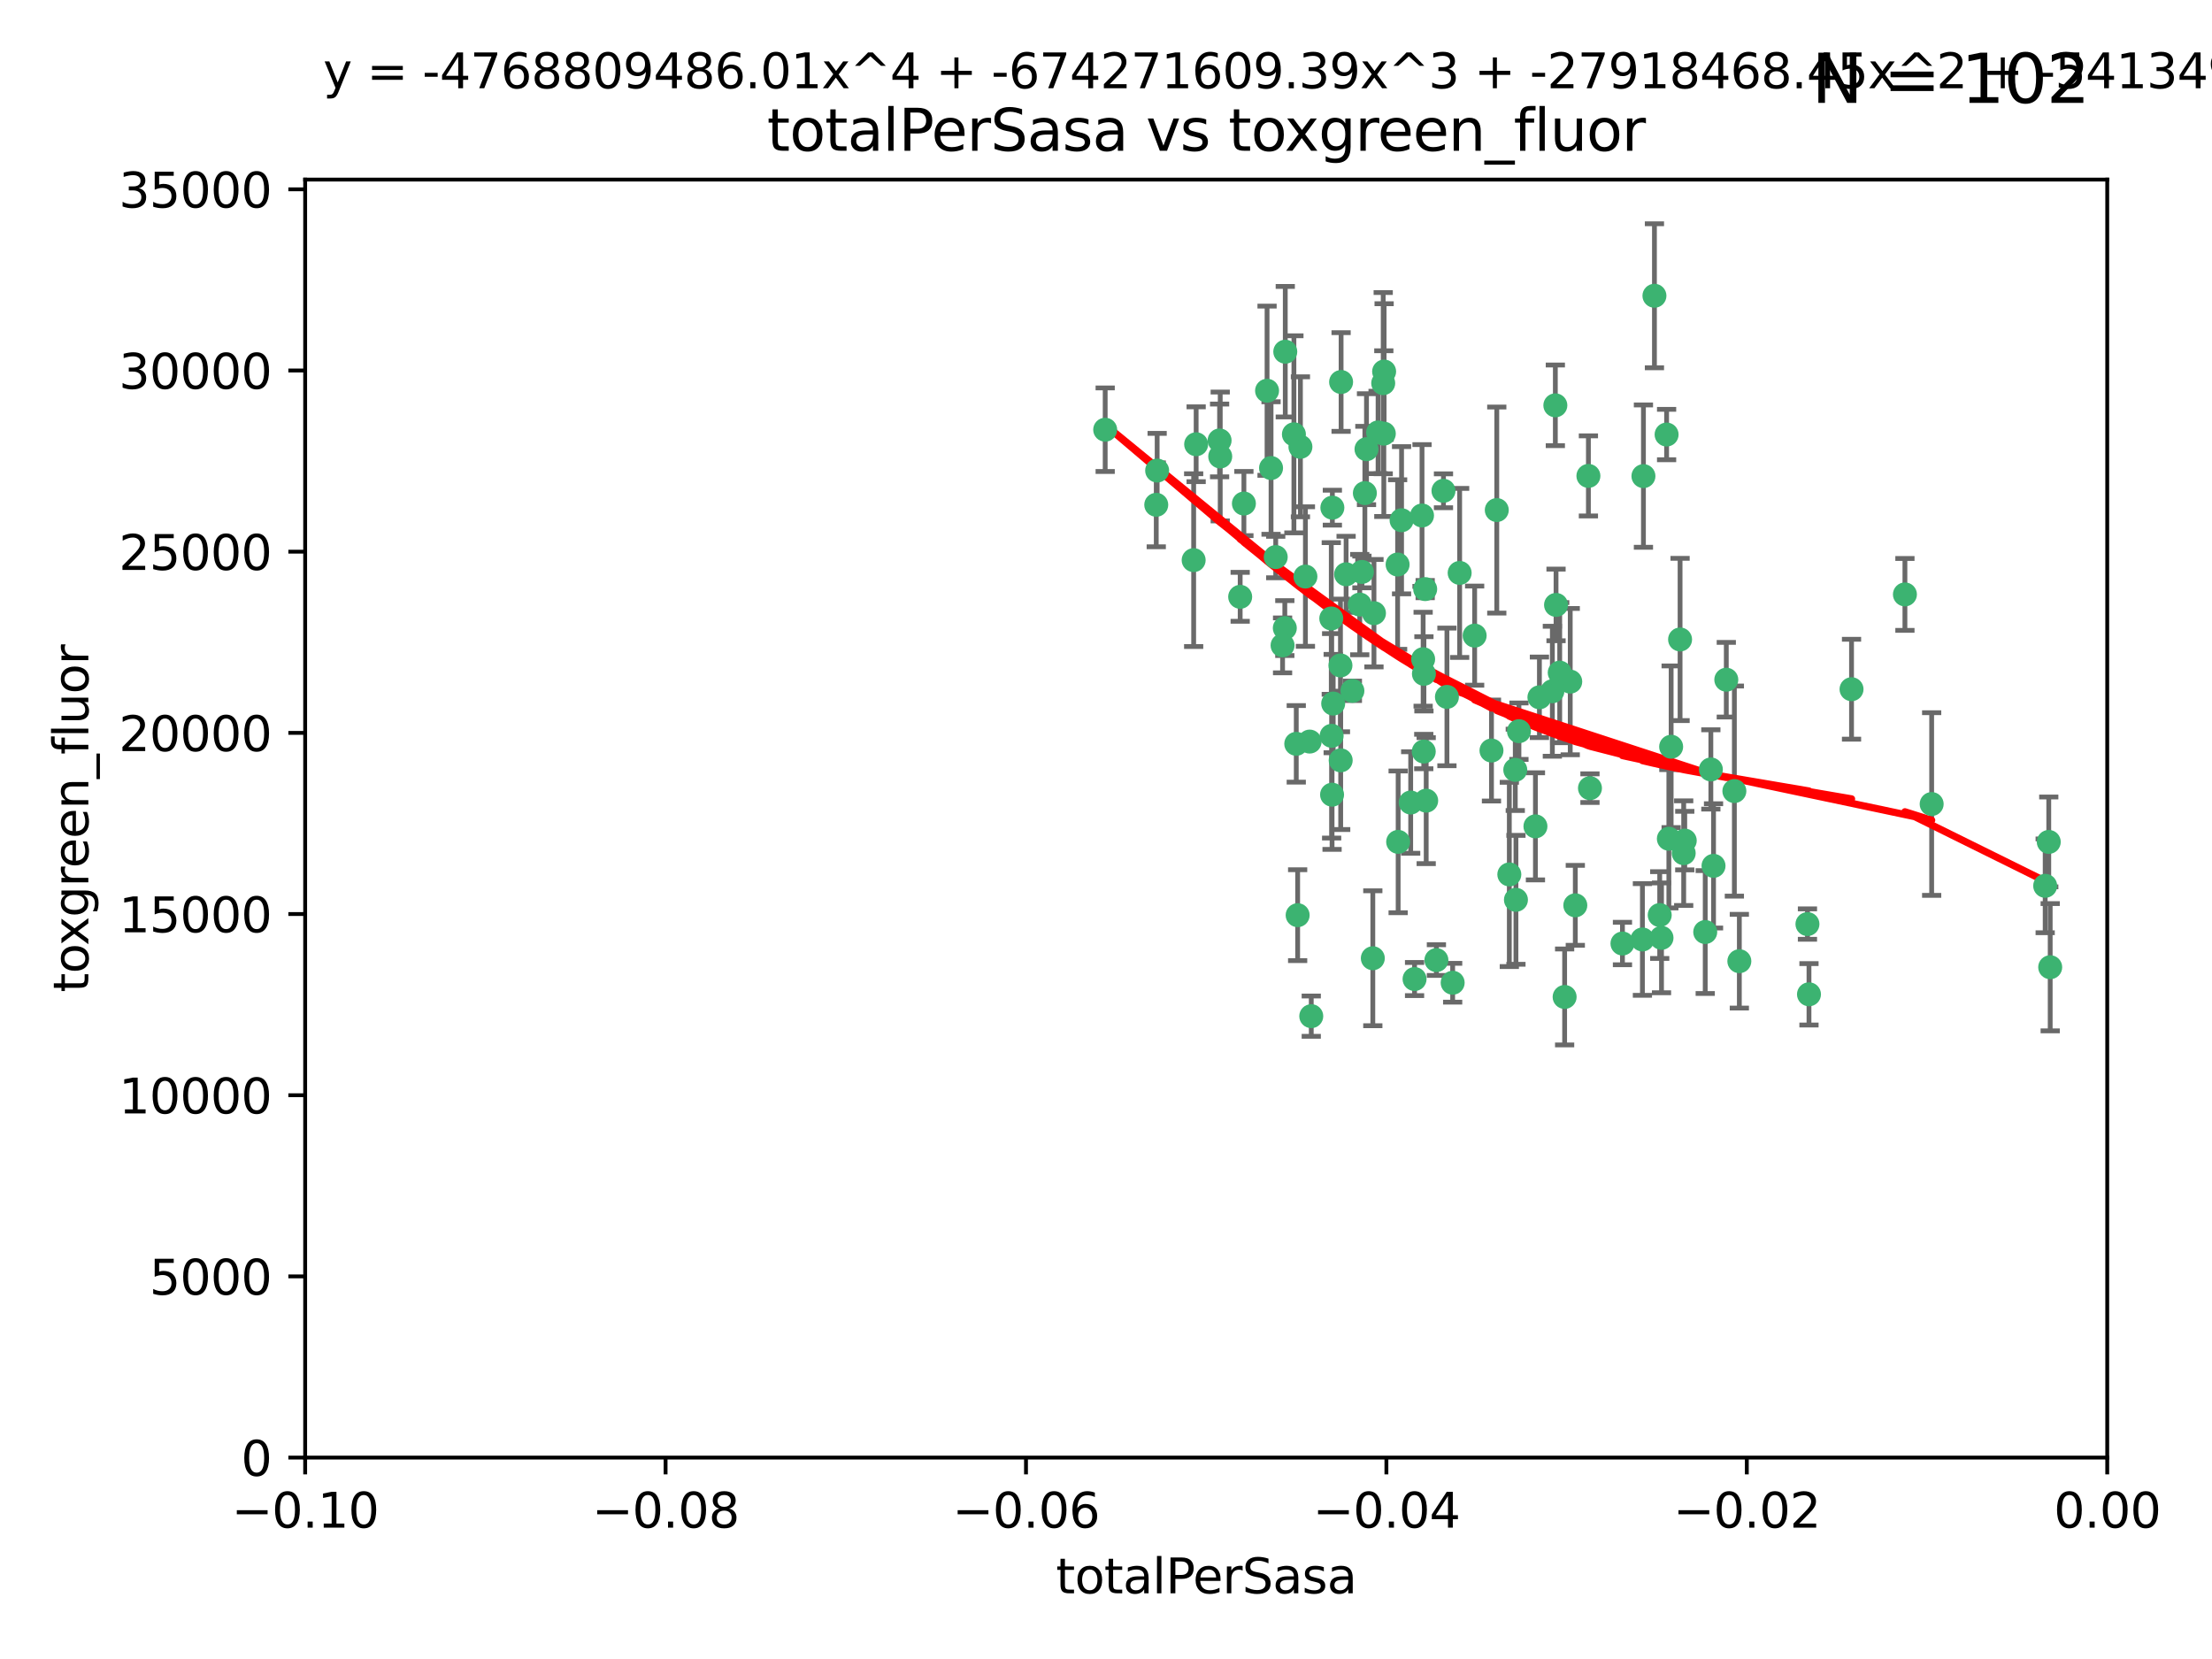 <?xml version="1.0" encoding="utf-8" standalone="no"?>
<!DOCTYPE svg PUBLIC "-//W3C//DTD SVG 1.1//EN"
  "http://www.w3.org/Graphics/SVG/1.1/DTD/svg11.dtd">
<svg xmlns:xlink="http://www.w3.org/1999/xlink" width="460.8pt" height="345.6pt" viewBox="0 0 460.8 345.6" xmlns="http://www.w3.org/2000/svg" version="1.1">
 <defs>
  <style type="text/css">*{stroke-linejoin: round; stroke-linecap: butt}</style>
 </defs>
 <g id="figure_1">
  <g id="patch_1">
   <path d="M 0 345.6 
L 460.8 345.6 
L 460.8 0 
L 0 0 
z
" style="fill: #ffffff"/>
  </g>
  <g id="axes_1">
   <g id="patch_2">
    <path d="M 63.571 303.64 
L 438.975 303.64 
L 438.975 37.411 
L 63.571 37.411 
z
" style="fill: #ffffff"/>
   </g>
   <g id="PathCollection_1">
    <defs>
     <path id="mf629ce70f3" d="M 0 1.118 
C 0.297 1.118 0.581 1 0.791 0.791 
C 1 0.581 1.118 0.297 1.118 0 
C 1.118 -0.297 1 -0.581 0.791 -0.791 
C 0.581 -1 0.297 -1.118 0 -1.118 
C -0.297 -1.118 -0.581 -1 -0.791 -0.791 
C -1 -0.581 -1.118 -0.297 -1.118 0 
C -1.118 0.297 -1 0.581 -0.791 0.791 
C -0.581 1 -0.297 1.118 0 1.118 
z
" style="stroke: #3cb371"/>
    </defs>
    <g clip-path="url(#p4a6292a0e3)">
     <use xlink:href="#mf629ce70f3" x="240.869" y="105.159" style="fill: #3cb371; stroke: #3cb371"/>
     <use xlink:href="#mf629ce70f3" x="248.661" y="116.686" style="fill: #3cb371; stroke: #3cb371"/>
     <use xlink:href="#mf629ce70f3" x="241.055" y="98.026" style="fill: #3cb371; stroke: #3cb371"/>
     <use xlink:href="#mf629ce70f3" x="254.195" y="95.094" style="fill: #3cb371; stroke: #3cb371"/>
     <use xlink:href="#mf629ce70f3" x="230.231" y="89.516" style="fill: #3cb371; stroke: #3cb371"/>
     <use xlink:href="#mf629ce70f3" x="279.375" y="79.578" style="fill: #3cb371; stroke: #3cb371"/>
     <use xlink:href="#mf629ce70f3" x="265.756" y="116.045" style="fill: #3cb371; stroke: #3cb371"/>
     <use xlink:href="#mf629ce70f3" x="284.327" y="102.727" style="fill: #3cb371; stroke: #3cb371"/>
     <use xlink:href="#mf629ce70f3" x="267.746" y="73.266" style="fill: #3cb371; stroke: #3cb371"/>
     <use xlink:href="#mf629ce70f3" x="277.33" y="128.839" style="fill: #3cb371; stroke: #3cb371"/>
     <use xlink:href="#mf629ce70f3" x="283.714" y="119.146" style="fill: #3cb371; stroke: #3cb371"/>
     <use xlink:href="#mf629ce70f3" x="270.324" y="190.648" style="fill: #3cb371; stroke: #3cb371"/>
     <use xlink:href="#mf629ce70f3" x="279.241" y="138.622" style="fill: #3cb371; stroke: #3cb371"/>
     <use xlink:href="#mf629ce70f3" x="263.952" y="81.394" style="fill: #3cb371; stroke: #3cb371"/>
     <use xlink:href="#mf629ce70f3" x="296.465" y="137.321" style="fill: #3cb371; stroke: #3cb371"/>
     <use xlink:href="#mf629ce70f3" x="277.405" y="153.285" style="fill: #3cb371; stroke: #3cb371"/>
     <use xlink:href="#mf629ce70f3" x="279.29" y="158.394" style="fill: #3cb371; stroke: #3cb371"/>
     <use xlink:href="#mf629ce70f3" x="254.064" y="91.754" style="fill: #3cb371; stroke: #3cb371"/>
     <use xlink:href="#mf629ce70f3" x="283.258" y="125.947" style="fill: #3cb371; stroke: #3cb371"/>
     <use xlink:href="#mf629ce70f3" x="269.545" y="90.475" style="fill: #3cb371; stroke: #3cb371"/>
     <use xlink:href="#mf629ce70f3" x="272.826" y="154.483" style="fill: #3cb371; stroke: #3cb371"/>
     <use xlink:href="#mf629ce70f3" x="296.232" y="107.386" style="fill: #3cb371; stroke: #3cb371"/>
     <use xlink:href="#mf629ce70f3" x="291.149" y="117.601" style="fill: #3cb371; stroke: #3cb371"/>
     <use xlink:href="#mf629ce70f3" x="277.728" y="146.564" style="fill: #3cb371; stroke: #3cb371"/>
     <use xlink:href="#mf629ce70f3" x="300.702" y="102.24" style="fill: #3cb371; stroke: #3cb371"/>
     <use xlink:href="#mf629ce70f3" x="280.418" y="119.635" style="fill: #3cb371; stroke: #3cb371"/>
     <use xlink:href="#mf629ce70f3" x="288.148" y="79.819" style="fill: #3cb371; stroke: #3cb371"/>
     <use xlink:href="#mf629ce70f3" x="258.351" y="124.329" style="fill: #3cb371; stroke: #3cb371"/>
     <use xlink:href="#mf629ce70f3" x="296.891" y="122.72" style="fill: #3cb371; stroke: #3cb371"/>
     <use xlink:href="#mf629ce70f3" x="294.679" y="203.953" style="fill: #3cb371; stroke: #3cb371"/>
     <use xlink:href="#mf629ce70f3" x="267.184" y="134.443" style="fill: #3cb371; stroke: #3cb371"/>
     <use xlink:href="#mf629ce70f3" x="287.08" y="90.084" style="fill: #3cb371; stroke: #3cb371"/>
     <use xlink:href="#mf629ce70f3" x="270.902" y="93.08" style="fill: #3cb371; stroke: #3cb371"/>
     <use xlink:href="#mf629ce70f3" x="270.035" y="154.954" style="fill: #3cb371; stroke: #3cb371"/>
     <use xlink:href="#mf629ce70f3" x="259.128" y="104.896" style="fill: #3cb371; stroke: #3cb371"/>
     <use xlink:href="#mf629ce70f3" x="296.595" y="156.559" style="fill: #3cb371; stroke: #3cb371"/>
     <use xlink:href="#mf629ce70f3" x="310.702" y="156.348" style="fill: #3cb371; stroke: #3cb371"/>
     <use xlink:href="#mf629ce70f3" x="277.556" y="105.756" style="fill: #3cb371; stroke: #3cb371"/>
     <use xlink:href="#mf629ce70f3" x="264.783" y="97.498" style="fill: #3cb371; stroke: #3cb371"/>
     <use xlink:href="#mf629ce70f3" x="249.18" y="92.545" style="fill: #3cb371; stroke: #3cb371"/>
     <use xlink:href="#mf629ce70f3" x="277.493" y="165.548" style="fill: #3cb371; stroke: #3cb371"/>
     <use xlink:href="#mf629ce70f3" x="281.728" y="143.916" style="fill: #3cb371; stroke: #3cb371"/>
     <use xlink:href="#mf629ce70f3" x="288.274" y="90.332" style="fill: #3cb371; stroke: #3cb371"/>
     <use xlink:href="#mf629ce70f3" x="271.942" y="120.108" style="fill: #3cb371; stroke: #3cb371"/>
     <use xlink:href="#mf629ce70f3" x="273.159" y="211.686" style="fill: #3cb371; stroke: #3cb371"/>
     <use xlink:href="#mf629ce70f3" x="299.229" y="200.005" style="fill: #3cb371; stroke: #3cb371"/>
     <use xlink:href="#mf629ce70f3" x="267.65" y="130.84" style="fill: #3cb371; stroke: #3cb371"/>
     <use xlink:href="#mf629ce70f3" x="285.983" y="199.62" style="fill: #3cb371; stroke: #3cb371"/>
     <use xlink:href="#mf629ce70f3" x="291.26" y="175.376" style="fill: #3cb371; stroke: #3cb371"/>
     <use xlink:href="#mf629ce70f3" x="291.972" y="108.373" style="fill: #3cb371; stroke: #3cb371"/>
     <use xlink:href="#mf629ce70f3" x="296.63" y="140.37" style="fill: #3cb371; stroke: #3cb371"/>
     <use xlink:href="#mf629ce70f3" x="293.872" y="167.179" style="fill: #3cb371; stroke: #3cb371"/>
     <use xlink:href="#mf629ce70f3" x="315.66" y="160.372" style="fill: #3cb371; stroke: #3cb371"/>
     <use xlink:href="#mf629ce70f3" x="301.422" y="145.178" style="fill: #3cb371; stroke: #3cb371"/>
     <use xlink:href="#mf629ce70f3" x="324.151" y="126.015" style="fill: #3cb371; stroke: #3cb371"/>
     <use xlink:href="#mf629ce70f3" x="288.338" y="77.397" style="fill: #3cb371; stroke: #3cb371"/>
     <use xlink:href="#mf629ce70f3" x="284.666" y="93.572" style="fill: #3cb371; stroke: #3cb371"/>
     <use xlink:href="#mf629ce70f3" x="316.423" y="152.32" style="fill: #3cb371; stroke: #3cb371"/>
     <use xlink:href="#mf629ce70f3" x="286.223" y="127.738" style="fill: #3cb371; stroke: #3cb371"/>
     <use xlink:href="#mf629ce70f3" x="320.689" y="145.262" style="fill: #3cb371; stroke: #3cb371"/>
     <use xlink:href="#mf629ce70f3" x="315.799" y="187.448" style="fill: #3cb371; stroke: #3cb371"/>
     <use xlink:href="#mf629ce70f3" x="324.917" y="140.122" style="fill: #3cb371; stroke: #3cb371"/>
     <use xlink:href="#mf629ce70f3" x="346.123" y="195.371" style="fill: #3cb371; stroke: #3cb371"/>
     <use xlink:href="#mf629ce70f3" x="342.358" y="99.184" style="fill: #3cb371; stroke: #3cb371"/>
     <use xlink:href="#mf629ce70f3" x="344.65" y="61.614" style="fill: #3cb371; stroke: #3cb371"/>
     <use xlink:href="#mf629ce70f3" x="311.807" y="106.253" style="fill: #3cb371; stroke: #3cb371"/>
     <use xlink:href="#mf629ce70f3" x="328.166" y="188.597" style="fill: #3cb371; stroke: #3cb371"/>
     <use xlink:href="#mf629ce70f3" x="345.749" y="190.622" style="fill: #3cb371; stroke: #3cb371"/>
     <use xlink:href="#mf629ce70f3" x="324.007" y="84.44" style="fill: #3cb371; stroke: #3cb371"/>
     <use xlink:href="#mf629ce70f3" x="307.195" y="132.411" style="fill: #3cb371; stroke: #3cb371"/>
     <use xlink:href="#mf629ce70f3" x="327.11" y="141.994" style="fill: #3cb371; stroke: #3cb371"/>
     <use xlink:href="#mf629ce70f3" x="297.102" y="166.79" style="fill: #3cb371; stroke: #3cb371"/>
     <use xlink:href="#mf629ce70f3" x="330.894" y="99.14" style="fill: #3cb371; stroke: #3cb371"/>
     <use xlink:href="#mf629ce70f3" x="302.616" y="204.723" style="fill: #3cb371; stroke: #3cb371"/>
     <use xlink:href="#mf629ce70f3" x="331.219" y="164.19" style="fill: #3cb371; stroke: #3cb371"/>
     <use xlink:href="#mf629ce70f3" x="348.13" y="155.561" style="fill: #3cb371; stroke: #3cb371"/>
     <use xlink:href="#mf629ce70f3" x="323.386" y="143.999" style="fill: #3cb371; stroke: #3cb371"/>
     <use xlink:href="#mf629ce70f3" x="314.42" y="182.16" style="fill: #3cb371; stroke: #3cb371"/>
     <use xlink:href="#mf629ce70f3" x="319.86" y="172.143" style="fill: #3cb371; stroke: #3cb371"/>
     <use xlink:href="#mf629ce70f3" x="325.941" y="207.684" style="fill: #3cb371; stroke: #3cb371"/>
     <use xlink:href="#mf629ce70f3" x="349.991" y="133.213" style="fill: #3cb371; stroke: #3cb371"/>
     <use xlink:href="#mf629ce70f3" x="347.183" y="90.523" style="fill: #3cb371; stroke: #3cb371"/>
     <use xlink:href="#mf629ce70f3" x="356.402" y="160.289" style="fill: #3cb371; stroke: #3cb371"/>
     <use xlink:href="#mf629ce70f3" x="337.988" y="196.552" style="fill: #3cb371; stroke: #3cb371"/>
     <use xlink:href="#mf629ce70f3" x="356.959" y="180.373" style="fill: #3cb371; stroke: #3cb371"/>
     <use xlink:href="#mf629ce70f3" x="304.073" y="119.349" style="fill: #3cb371; stroke: #3cb371"/>
     <use xlink:href="#mf629ce70f3" x="350.744" y="177.728" style="fill: #3cb371; stroke: #3cb371"/>
     <use xlink:href="#mf629ce70f3" x="342.146" y="195.709" style="fill: #3cb371; stroke: #3cb371"/>
     <use xlink:href="#mf629ce70f3" x="347.654" y="174.728" style="fill: #3cb371; stroke: #3cb371"/>
     <use xlink:href="#mf629ce70f3" x="359.619" y="141.593" style="fill: #3cb371; stroke: #3cb371"/>
     <use xlink:href="#mf629ce70f3" x="350.965" y="175.112" style="fill: #3cb371; stroke: #3cb371"/>
     <use xlink:href="#mf629ce70f3" x="376.844" y="207.131" style="fill: #3cb371; stroke: #3cb371"/>
     <use xlink:href="#mf629ce70f3" x="355.23" y="194.16" style="fill: #3cb371; stroke: #3cb371"/>
     <use xlink:href="#mf629ce70f3" x="376.526" y="192.502" style="fill: #3cb371; stroke: #3cb371"/>
     <use xlink:href="#mf629ce70f3" x="361.301" y="164.794" style="fill: #3cb371; stroke: #3cb371"/>
     <use xlink:href="#mf629ce70f3" x="385.708" y="143.576" style="fill: #3cb371; stroke: #3cb371"/>
     <use xlink:href="#mf629ce70f3" x="362.337" y="200.236" style="fill: #3cb371; stroke: #3cb371"/>
     <use xlink:href="#mf629ce70f3" x="402.401" y="167.495" style="fill: #3cb371; stroke: #3cb371"/>
     <use xlink:href="#mf629ce70f3" x="396.83" y="123.828" style="fill: #3cb371; stroke: #3cb371"/>
     <use xlink:href="#mf629ce70f3" x="427.094" y="201.488" style="fill: #3cb371; stroke: #3cb371"/>
     <use xlink:href="#mf629ce70f3" x="426.049" y="184.534" style="fill: #3cb371; stroke: #3cb371"/>
     <use xlink:href="#mf629ce70f3" x="426.795" y="175.388" style="fill: #3cb371; stroke: #3cb371"/>
    </g>
   </g>
   <g id="matplotlib.axis_1">
    <g id="xtick_1">
     <g id="line2d_1">
      <defs>
       <path id="mf18fa12263" d="M 0 0 
L 0 3.5 
" style="stroke: #000000; stroke-width: 0.8"/>
      </defs>
      <g>
       <use xlink:href="#mf18fa12263" x="63.571" y="303.64" style="stroke: #000000; stroke-width: 0.8"/>
      </g>
     </g>
     <g id="text_1">
      <!-- −0.10 -->
      <g transform="translate(48.249 318.238)scale(0.1 -0.1)">
       <defs>
        <path id="DejaVuSans-2212" d="M 678 2272 
L 4684 2272 
L 4684 1741 
L 678 1741 
L 678 2272 
z
" transform="scale(0.016)"/>
        <path id="DejaVuSans-30" d="M 2034 4250 
Q 1547 4250 1301 3770 
Q 1056 3291 1056 2328 
Q 1056 1369 1301 889 
Q 1547 409 2034 409 
Q 2525 409 2770 889 
Q 3016 1369 3016 2328 
Q 3016 3291 2770 3770 
Q 2525 4250 2034 4250 
z
M 2034 4750 
Q 2819 4750 3233 4129 
Q 3647 3509 3647 2328 
Q 3647 1150 3233 529 
Q 2819 -91 2034 -91 
Q 1250 -91 836 529 
Q 422 1150 422 2328 
Q 422 3509 836 4129 
Q 1250 4750 2034 4750 
z
" transform="scale(0.016)"/>
        <path id="DejaVuSans-2e" d="M 684 794 
L 1344 794 
L 1344 0 
L 684 0 
L 684 794 
z
" transform="scale(0.016)"/>
        <path id="DejaVuSans-31" d="M 794 531 
L 1825 531 
L 1825 4091 
L 703 3866 
L 703 4441 
L 1819 4666 
L 2450 4666 
L 2450 531 
L 3481 531 
L 3481 0 
L 794 0 
L 794 531 
z
" transform="scale(0.016)"/>
       </defs>
       <use xlink:href="#DejaVuSans-2212"/>
       <use xlink:href="#DejaVuSans-30" x="83.789"/>
       <use xlink:href="#DejaVuSans-2e" x="147.412"/>
       <use xlink:href="#DejaVuSans-31" x="179.199"/>
       <use xlink:href="#DejaVuSans-30" x="242.822"/>
      </g>
     </g>
    </g>
    <g id="xtick_2">
     <g id="line2d_2">
      <g>
       <use xlink:href="#mf18fa12263" x="138.652" y="303.64" style="stroke: #000000; stroke-width: 0.8"/>
      </g>
     </g>
     <g id="text_2">
      <!-- −0.08 -->
      <g transform="translate(123.329 318.238)scale(0.1 -0.1)">
       <defs>
        <path id="DejaVuSans-38" d="M 2034 2216 
Q 1584 2216 1326 1975 
Q 1069 1734 1069 1313 
Q 1069 891 1326 650 
Q 1584 409 2034 409 
Q 2484 409 2743 651 
Q 3003 894 3003 1313 
Q 3003 1734 2745 1975 
Q 2488 2216 2034 2216 
z
M 1403 2484 
Q 997 2584 770 2862 
Q 544 3141 544 3541 
Q 544 4100 942 4425 
Q 1341 4750 2034 4750 
Q 2731 4750 3128 4425 
Q 3525 4100 3525 3541 
Q 3525 3141 3298 2862 
Q 3072 2584 2669 2484 
Q 3125 2378 3379 2068 
Q 3634 1759 3634 1313 
Q 3634 634 3220 271 
Q 2806 -91 2034 -91 
Q 1263 -91 848 271 
Q 434 634 434 1313 
Q 434 1759 690 2068 
Q 947 2378 1403 2484 
z
M 1172 3481 
Q 1172 3119 1398 2916 
Q 1625 2713 2034 2713 
Q 2441 2713 2670 2916 
Q 2900 3119 2900 3481 
Q 2900 3844 2670 4047 
Q 2441 4250 2034 4250 
Q 1625 4250 1398 4047 
Q 1172 3844 1172 3481 
z
" transform="scale(0.016)"/>
       </defs>
       <use xlink:href="#DejaVuSans-2212"/>
       <use xlink:href="#DejaVuSans-30" x="83.789"/>
       <use xlink:href="#DejaVuSans-2e" x="147.412"/>
       <use xlink:href="#DejaVuSans-30" x="179.199"/>
       <use xlink:href="#DejaVuSans-38" x="242.822"/>
      </g>
     </g>
    </g>
    <g id="xtick_3">
     <g id="line2d_3">
      <g>
       <use xlink:href="#mf18fa12263" x="213.733" y="303.64" style="stroke: #000000; stroke-width: 0.8"/>
      </g>
     </g>
     <g id="text_3">
      <!-- −0.06 -->
      <g transform="translate(198.41 318.238)scale(0.1 -0.1)">
       <defs>
        <path id="DejaVuSans-36" d="M 2113 2584 
Q 1688 2584 1439 2293 
Q 1191 2003 1191 1497 
Q 1191 994 1439 701 
Q 1688 409 2113 409 
Q 2538 409 2786 701 
Q 3034 994 3034 1497 
Q 3034 2003 2786 2293 
Q 2538 2584 2113 2584 
z
M 3366 4563 
L 3366 3988 
Q 3128 4100 2886 4159 
Q 2644 4219 2406 4219 
Q 1781 4219 1451 3797 
Q 1122 3375 1075 2522 
Q 1259 2794 1537 2939 
Q 1816 3084 2150 3084 
Q 2853 3084 3261 2657 
Q 3669 2231 3669 1497 
Q 3669 778 3244 343 
Q 2819 -91 2113 -91 
Q 1303 -91 875 529 
Q 447 1150 447 2328 
Q 447 3434 972 4092 
Q 1497 4750 2381 4750 
Q 2619 4750 2861 4703 
Q 3103 4656 3366 4563 
z
" transform="scale(0.016)"/>
       </defs>
       <use xlink:href="#DejaVuSans-2212"/>
       <use xlink:href="#DejaVuSans-30" x="83.789"/>
       <use xlink:href="#DejaVuSans-2e" x="147.412"/>
       <use xlink:href="#DejaVuSans-30" x="179.199"/>
       <use xlink:href="#DejaVuSans-36" x="242.822"/>
      </g>
     </g>
    </g>
    <g id="xtick_4">
     <g id="line2d_4">
      <g>
       <use xlink:href="#mf18fa12263" x="288.813" y="303.64" style="stroke: #000000; stroke-width: 0.8"/>
      </g>
     </g>
     <g id="text_4">
      <!-- −0.04 -->
      <g transform="translate(273.491 318.238)scale(0.1 -0.1)">
       <defs>
        <path id="DejaVuSans-34" d="M 2419 4116 
L 825 1625 
L 2419 1625 
L 2419 4116 
z
M 2253 4666 
L 3047 4666 
L 3047 1625 
L 3713 1625 
L 3713 1100 
L 3047 1100 
L 3047 0 
L 2419 0 
L 2419 1100 
L 313 1100 
L 313 1709 
L 2253 4666 
z
" transform="scale(0.016)"/>
       </defs>
       <use xlink:href="#DejaVuSans-2212"/>
       <use xlink:href="#DejaVuSans-30" x="83.789"/>
       <use xlink:href="#DejaVuSans-2e" x="147.412"/>
       <use xlink:href="#DejaVuSans-30" x="179.199"/>
       <use xlink:href="#DejaVuSans-34" x="242.822"/>
      </g>
     </g>
    </g>
    <g id="xtick_5">
     <g id="line2d_5">
      <g>
       <use xlink:href="#mf18fa12263" x="363.894" y="303.64" style="stroke: #000000; stroke-width: 0.8"/>
      </g>
     </g>
     <g id="text_5">
      <!-- −0.02 -->
      <g transform="translate(348.572 318.238)scale(0.1 -0.1)">
       <defs>
        <path id="DejaVuSans-32" d="M 1228 531 
L 3431 531 
L 3431 0 
L 469 0 
L 469 531 
Q 828 903 1448 1529 
Q 2069 2156 2228 2338 
Q 2531 2678 2651 2914 
Q 2772 3150 2772 3378 
Q 2772 3750 2511 3984 
Q 2250 4219 1831 4219 
Q 1534 4219 1204 4116 
Q 875 4013 500 3803 
L 500 4441 
Q 881 4594 1212 4672 
Q 1544 4750 1819 4750 
Q 2544 4750 2975 4387 
Q 3406 4025 3406 3419 
Q 3406 3131 3298 2873 
Q 3191 2616 2906 2266 
Q 2828 2175 2409 1742 
Q 1991 1309 1228 531 
z
" transform="scale(0.016)"/>
       </defs>
       <use xlink:href="#DejaVuSans-2212"/>
       <use xlink:href="#DejaVuSans-30" x="83.789"/>
       <use xlink:href="#DejaVuSans-2e" x="147.412"/>
       <use xlink:href="#DejaVuSans-30" x="179.199"/>
       <use xlink:href="#DejaVuSans-32" x="242.822"/>
      </g>
     </g>
    </g>
    <g id="xtick_6">
     <g id="line2d_6">
      <g>
       <use xlink:href="#mf18fa12263" x="438.975" y="303.64" style="stroke: #000000; stroke-width: 0.8"/>
      </g>
     </g>
     <g id="text_6">
      <!-- 0.00 -->
      <g transform="translate(427.842 318.238)scale(0.1 -0.1)">
       <use xlink:href="#DejaVuSans-30"/>
       <use xlink:href="#DejaVuSans-2e" x="63.623"/>
       <use xlink:href="#DejaVuSans-30" x="95.41"/>
       <use xlink:href="#DejaVuSans-30" x="159.033"/>
      </g>
     </g>
    </g>
    <g id="text_7">
     <!-- totalPerSasa -->
     <g transform="translate(219.968 331.917)scale(0.1 -0.1)">
      <defs>
       <path id="DejaVuSans-74" d="M 1172 4494 
L 1172 3500 
L 2356 3500 
L 2356 3053 
L 1172 3053 
L 1172 1153 
Q 1172 725 1289 603 
Q 1406 481 1766 481 
L 2356 481 
L 2356 0 
L 1766 0 
Q 1100 0 847 248 
Q 594 497 594 1153 
L 594 3053 
L 172 3053 
L 172 3500 
L 594 3500 
L 594 4494 
L 1172 4494 
z
" transform="scale(0.016)"/>
       <path id="DejaVuSans-6f" d="M 1959 3097 
Q 1497 3097 1228 2736 
Q 959 2375 959 1747 
Q 959 1119 1226 758 
Q 1494 397 1959 397 
Q 2419 397 2687 759 
Q 2956 1122 2956 1747 
Q 2956 2369 2687 2733 
Q 2419 3097 1959 3097 
z
M 1959 3584 
Q 2709 3584 3137 3096 
Q 3566 2609 3566 1747 
Q 3566 888 3137 398 
Q 2709 -91 1959 -91 
Q 1206 -91 779 398 
Q 353 888 353 1747 
Q 353 2609 779 3096 
Q 1206 3584 1959 3584 
z
" transform="scale(0.016)"/>
       <path id="DejaVuSans-61" d="M 2194 1759 
Q 1497 1759 1228 1600 
Q 959 1441 959 1056 
Q 959 750 1161 570 
Q 1363 391 1709 391 
Q 2188 391 2477 730 
Q 2766 1069 2766 1631 
L 2766 1759 
L 2194 1759 
z
M 3341 1997 
L 3341 0 
L 2766 0 
L 2766 531 
Q 2569 213 2275 61 
Q 1981 -91 1556 -91 
Q 1019 -91 701 211 
Q 384 513 384 1019 
Q 384 1609 779 1909 
Q 1175 2209 1959 2209 
L 2766 2209 
L 2766 2266 
Q 2766 2663 2505 2880 
Q 2244 3097 1772 3097 
Q 1472 3097 1187 3025 
Q 903 2953 641 2809 
L 641 3341 
Q 956 3463 1253 3523 
Q 1550 3584 1831 3584 
Q 2591 3584 2966 3190 
Q 3341 2797 3341 1997 
z
" transform="scale(0.016)"/>
       <path id="DejaVuSans-6c" d="M 603 4863 
L 1178 4863 
L 1178 0 
L 603 0 
L 603 4863 
z
" transform="scale(0.016)"/>
       <path id="DejaVuSans-50" d="M 1259 4147 
L 1259 2394 
L 2053 2394 
Q 2494 2394 2734 2622 
Q 2975 2850 2975 3272 
Q 2975 3691 2734 3919 
Q 2494 4147 2053 4147 
L 1259 4147 
z
M 628 4666 
L 2053 4666 
Q 2838 4666 3239 4311 
Q 3641 3956 3641 3272 
Q 3641 2581 3239 2228 
Q 2838 1875 2053 1875 
L 1259 1875 
L 1259 0 
L 628 0 
L 628 4666 
z
" transform="scale(0.016)"/>
       <path id="DejaVuSans-65" d="M 3597 1894 
L 3597 1613 
L 953 1613 
Q 991 1019 1311 708 
Q 1631 397 2203 397 
Q 2534 397 2845 478 
Q 3156 559 3463 722 
L 3463 178 
Q 3153 47 2828 -22 
Q 2503 -91 2169 -91 
Q 1331 -91 842 396 
Q 353 884 353 1716 
Q 353 2575 817 3079 
Q 1281 3584 2069 3584 
Q 2775 3584 3186 3129 
Q 3597 2675 3597 1894 
z
M 3022 2063 
Q 3016 2534 2758 2815 
Q 2500 3097 2075 3097 
Q 1594 3097 1305 2825 
Q 1016 2553 972 2059 
L 3022 2063 
z
" transform="scale(0.016)"/>
       <path id="DejaVuSans-72" d="M 2631 2963 
Q 2534 3019 2420 3045 
Q 2306 3072 2169 3072 
Q 1681 3072 1420 2755 
Q 1159 2438 1159 1844 
L 1159 0 
L 581 0 
L 581 3500 
L 1159 3500 
L 1159 2956 
Q 1341 3275 1631 3429 
Q 1922 3584 2338 3584 
Q 2397 3584 2469 3576 
Q 2541 3569 2628 3553 
L 2631 2963 
z
" transform="scale(0.016)"/>
       <path id="DejaVuSans-53" d="M 3425 4513 
L 3425 3897 
Q 3066 4069 2747 4153 
Q 2428 4238 2131 4238 
Q 1616 4238 1336 4038 
Q 1056 3838 1056 3469 
Q 1056 3159 1242 3001 
Q 1428 2844 1947 2747 
L 2328 2669 
Q 3034 2534 3370 2195 
Q 3706 1856 3706 1288 
Q 3706 609 3251 259 
Q 2797 -91 1919 -91 
Q 1588 -91 1214 -16 
Q 841 59 441 206 
L 441 856 
Q 825 641 1194 531 
Q 1563 422 1919 422 
Q 2459 422 2753 634 
Q 3047 847 3047 1241 
Q 3047 1584 2836 1778 
Q 2625 1972 2144 2069 
L 1759 2144 
Q 1053 2284 737 2584 
Q 422 2884 422 3419 
Q 422 4038 858 4394 
Q 1294 4750 2059 4750 
Q 2388 4750 2728 4690 
Q 3069 4631 3425 4513 
z
" transform="scale(0.016)"/>
       <path id="DejaVuSans-73" d="M 2834 3397 
L 2834 2853 
Q 2591 2978 2328 3040 
Q 2066 3103 1784 3103 
Q 1356 3103 1142 2972 
Q 928 2841 928 2578 
Q 928 2378 1081 2264 
Q 1234 2150 1697 2047 
L 1894 2003 
Q 2506 1872 2764 1633 
Q 3022 1394 3022 966 
Q 3022 478 2636 193 
Q 2250 -91 1575 -91 
Q 1294 -91 989 -36 
Q 684 19 347 128 
L 347 722 
Q 666 556 975 473 
Q 1284 391 1588 391 
Q 1994 391 2212 530 
Q 2431 669 2431 922 
Q 2431 1156 2273 1281 
Q 2116 1406 1581 1522 
L 1381 1569 
Q 847 1681 609 1914 
Q 372 2147 372 2553 
Q 372 3047 722 3315 
Q 1072 3584 1716 3584 
Q 2034 3584 2315 3537 
Q 2597 3491 2834 3397 
z
" transform="scale(0.016)"/>
      </defs>
      <use xlink:href="#DejaVuSans-74"/>
      <use xlink:href="#DejaVuSans-6f" x="39.209"/>
      <use xlink:href="#DejaVuSans-74" x="100.391"/>
      <use xlink:href="#DejaVuSans-61" x="139.6"/>
      <use xlink:href="#DejaVuSans-6c" x="200.879"/>
      <use xlink:href="#DejaVuSans-50" x="228.662"/>
      <use xlink:href="#DejaVuSans-65" x="285.34"/>
      <use xlink:href="#DejaVuSans-72" x="346.863"/>
      <use xlink:href="#DejaVuSans-53" x="387.977"/>
      <use xlink:href="#DejaVuSans-61" x="451.453"/>
      <use xlink:href="#DejaVuSans-73" x="512.732"/>
      <use xlink:href="#DejaVuSans-61" x="564.832"/>
     </g>
    </g>
   </g>
   <g id="matplotlib.axis_2">
    <g id="ytick_1">
     <g id="line2d_7">
      <defs>
       <path id="mb27f91bb8a" d="M 0 0 
L -3.5 0 
" style="stroke: #000000; stroke-width: 0.8"/>
      </defs>
      <g>
       <use xlink:href="#mb27f91bb8a" x="63.571" y="303.64" style="stroke: #000000; stroke-width: 0.8"/>
      </g>
     </g>
     <g id="text_8">
      <!-- 0 -->
      <g transform="translate(50.209 307.439)scale(0.1 -0.1)">
       <use xlink:href="#DejaVuSans-30"/>
      </g>
     </g>
    </g>
    <g id="ytick_2">
     <g id="line2d_8">
      <g>
       <use xlink:href="#mb27f91bb8a" x="63.571" y="265.897" style="stroke: #000000; stroke-width: 0.8"/>
      </g>
     </g>
     <g id="text_9">
      <!-- 5000 -->
      <g transform="translate(31.121 269.696)scale(0.1 -0.1)">
       <defs>
        <path id="DejaVuSans-35" d="M 691 4666 
L 3169 4666 
L 3169 4134 
L 1269 4134 
L 1269 2991 
Q 1406 3038 1543 3061 
Q 1681 3084 1819 3084 
Q 2600 3084 3056 2656 
Q 3513 2228 3513 1497 
Q 3513 744 3044 326 
Q 2575 -91 1722 -91 
Q 1428 -91 1123 -41 
Q 819 9 494 109 
L 494 744 
Q 775 591 1075 516 
Q 1375 441 1709 441 
Q 2250 441 2565 725 
Q 2881 1009 2881 1497 
Q 2881 1984 2565 2268 
Q 2250 2553 1709 2553 
Q 1456 2553 1204 2497 
Q 953 2441 691 2322 
L 691 4666 
z
" transform="scale(0.016)"/>
       </defs>
       <use xlink:href="#DejaVuSans-35"/>
       <use xlink:href="#DejaVuSans-30" x="63.623"/>
       <use xlink:href="#DejaVuSans-30" x="127.246"/>
       <use xlink:href="#DejaVuSans-30" x="190.869"/>
      </g>
     </g>
    </g>
    <g id="ytick_3">
     <g id="line2d_9">
      <g>
       <use xlink:href="#mb27f91bb8a" x="63.571" y="228.154" style="stroke: #000000; stroke-width: 0.8"/>
      </g>
     </g>
     <g id="text_10">
      <!-- 10000 -->
      <g transform="translate(24.759 231.953)scale(0.1 -0.1)">
       <use xlink:href="#DejaVuSans-31"/>
       <use xlink:href="#DejaVuSans-30" x="63.623"/>
       <use xlink:href="#DejaVuSans-30" x="127.246"/>
       <use xlink:href="#DejaVuSans-30" x="190.869"/>
       <use xlink:href="#DejaVuSans-30" x="254.492"/>
      </g>
     </g>
    </g>
    <g id="ytick_4">
     <g id="line2d_10">
      <g>
       <use xlink:href="#mb27f91bb8a" x="63.571" y="190.411" style="stroke: #000000; stroke-width: 0.8"/>
      </g>
     </g>
     <g id="text_11">
      <!-- 15000 -->
      <g transform="translate(24.759 194.21)scale(0.1 -0.1)">
       <use xlink:href="#DejaVuSans-31"/>
       <use xlink:href="#DejaVuSans-35" x="63.623"/>
       <use xlink:href="#DejaVuSans-30" x="127.246"/>
       <use xlink:href="#DejaVuSans-30" x="190.869"/>
       <use xlink:href="#DejaVuSans-30" x="254.492"/>
      </g>
     </g>
    </g>
    <g id="ytick_5">
     <g id="line2d_11">
      <g>
       <use xlink:href="#mb27f91bb8a" x="63.571" y="152.668" style="stroke: #000000; stroke-width: 0.8"/>
      </g>
     </g>
     <g id="text_12">
      <!-- 20000 -->
      <g transform="translate(24.759 156.467)scale(0.1 -0.1)">
       <use xlink:href="#DejaVuSans-32"/>
       <use xlink:href="#DejaVuSans-30" x="63.623"/>
       <use xlink:href="#DejaVuSans-30" x="127.246"/>
       <use xlink:href="#DejaVuSans-30" x="190.869"/>
       <use xlink:href="#DejaVuSans-30" x="254.492"/>
      </g>
     </g>
    </g>
    <g id="ytick_6">
     <g id="line2d_12">
      <g>
       <use xlink:href="#mb27f91bb8a" x="63.571" y="114.925" style="stroke: #000000; stroke-width: 0.8"/>
      </g>
     </g>
     <g id="text_13">
      <!-- 25000 -->
      <g transform="translate(24.759 118.724)scale(0.1 -0.1)">
       <use xlink:href="#DejaVuSans-32"/>
       <use xlink:href="#DejaVuSans-35" x="63.623"/>
       <use xlink:href="#DejaVuSans-30" x="127.246"/>
       <use xlink:href="#DejaVuSans-30" x="190.869"/>
       <use xlink:href="#DejaVuSans-30" x="254.492"/>
      </g>
     </g>
    </g>
    <g id="ytick_7">
     <g id="line2d_13">
      <g>
       <use xlink:href="#mb27f91bb8a" x="63.571" y="77.181" style="stroke: #000000; stroke-width: 0.8"/>
      </g>
     </g>
     <g id="text_14">
      <!-- 30000 -->
      <g transform="translate(24.759 80.981)scale(0.1 -0.1)">
       <defs>
        <path id="DejaVuSans-33" d="M 2597 2516 
Q 3050 2419 3304 2112 
Q 3559 1806 3559 1356 
Q 3559 666 3084 287 
Q 2609 -91 1734 -91 
Q 1441 -91 1130 -33 
Q 819 25 488 141 
L 488 750 
Q 750 597 1062 519 
Q 1375 441 1716 441 
Q 2309 441 2620 675 
Q 2931 909 2931 1356 
Q 2931 1769 2642 2001 
Q 2353 2234 1838 2234 
L 1294 2234 
L 1294 2753 
L 1863 2753 
Q 2328 2753 2575 2939 
Q 2822 3125 2822 3475 
Q 2822 3834 2567 4026 
Q 2313 4219 1838 4219 
Q 1578 4219 1281 4162 
Q 984 4106 628 3988 
L 628 4550 
Q 988 4650 1302 4700 
Q 1616 4750 1894 4750 
Q 2613 4750 3031 4423 
Q 3450 4097 3450 3541 
Q 3450 3153 3228 2886 
Q 3006 2619 2597 2516 
z
" transform="scale(0.016)"/>
       </defs>
       <use xlink:href="#DejaVuSans-33"/>
       <use xlink:href="#DejaVuSans-30" x="63.623"/>
       <use xlink:href="#DejaVuSans-30" x="127.246"/>
       <use xlink:href="#DejaVuSans-30" x="190.869"/>
       <use xlink:href="#DejaVuSans-30" x="254.492"/>
      </g>
     </g>
    </g>
    <g id="ytick_8">
     <g id="line2d_14">
      <g>
       <use xlink:href="#mb27f91bb8a" x="63.571" y="39.438" style="stroke: #000000; stroke-width: 0.8"/>
      </g>
     </g>
     <g id="text_15">
      <!-- 35000 -->
      <g transform="translate(24.759 43.238)scale(0.1 -0.1)">
       <use xlink:href="#DejaVuSans-33"/>
       <use xlink:href="#DejaVuSans-35" x="63.623"/>
       <use xlink:href="#DejaVuSans-30" x="127.246"/>
       <use xlink:href="#DejaVuSans-30" x="190.869"/>
       <use xlink:href="#DejaVuSans-30" x="254.492"/>
      </g>
     </g>
    </g>
    <g id="text_16">
     <!-- toxgreen_fluor -->
     <g transform="translate(18.401 206.72)rotate(-90)scale(0.1 -0.1)">
      <defs>
       <path id="DejaVuSans-78" d="M 3513 3500 
L 2247 1797 
L 3578 0 
L 2900 0 
L 1881 1375 
L 863 0 
L 184 0 
L 1544 1831 
L 300 3500 
L 978 3500 
L 1906 2253 
L 2834 3500 
L 3513 3500 
z
" transform="scale(0.016)"/>
       <path id="DejaVuSans-67" d="M 2906 1791 
Q 2906 2416 2648 2759 
Q 2391 3103 1925 3103 
Q 1463 3103 1205 2759 
Q 947 2416 947 1791 
Q 947 1169 1205 825 
Q 1463 481 1925 481 
Q 2391 481 2648 825 
Q 2906 1169 2906 1791 
z
M 3481 434 
Q 3481 -459 3084 -895 
Q 2688 -1331 1869 -1331 
Q 1566 -1331 1297 -1286 
Q 1028 -1241 775 -1147 
L 775 -588 
Q 1028 -725 1275 -790 
Q 1522 -856 1778 -856 
Q 2344 -856 2625 -561 
Q 2906 -266 2906 331 
L 2906 616 
Q 2728 306 2450 153 
Q 2172 0 1784 0 
Q 1141 0 747 490 
Q 353 981 353 1791 
Q 353 2603 747 3093 
Q 1141 3584 1784 3584 
Q 2172 3584 2450 3431 
Q 2728 3278 2906 2969 
L 2906 3500 
L 3481 3500 
L 3481 434 
z
" transform="scale(0.016)"/>
       <path id="DejaVuSans-6e" d="M 3513 2113 
L 3513 0 
L 2938 0 
L 2938 2094 
Q 2938 2591 2744 2837 
Q 2550 3084 2163 3084 
Q 1697 3084 1428 2787 
Q 1159 2491 1159 1978 
L 1159 0 
L 581 0 
L 581 3500 
L 1159 3500 
L 1159 2956 
Q 1366 3272 1645 3428 
Q 1925 3584 2291 3584 
Q 2894 3584 3203 3211 
Q 3513 2838 3513 2113 
z
" transform="scale(0.016)"/>
       <path id="DejaVuSans-5f" d="M 3263 -1063 
L 3263 -1509 
L -63 -1509 
L -63 -1063 
L 3263 -1063 
z
" transform="scale(0.016)"/>
       <path id="DejaVuSans-66" d="M 2375 4863 
L 2375 4384 
L 1825 4384 
Q 1516 4384 1395 4259 
Q 1275 4134 1275 3809 
L 1275 3500 
L 2222 3500 
L 2222 3053 
L 1275 3053 
L 1275 0 
L 697 0 
L 697 3053 
L 147 3053 
L 147 3500 
L 697 3500 
L 697 3744 
Q 697 4328 969 4595 
Q 1241 4863 1831 4863 
L 2375 4863 
z
" transform="scale(0.016)"/>
       <path id="DejaVuSans-75" d="M 544 1381 
L 544 3500 
L 1119 3500 
L 1119 1403 
Q 1119 906 1312 657 
Q 1506 409 1894 409 
Q 2359 409 2629 706 
Q 2900 1003 2900 1516 
L 2900 3500 
L 3475 3500 
L 3475 0 
L 2900 0 
L 2900 538 
Q 2691 219 2414 64 
Q 2138 -91 1772 -91 
Q 1169 -91 856 284 
Q 544 659 544 1381 
z
M 1991 3584 
L 1991 3584 
z
" transform="scale(0.016)"/>
      </defs>
      <use xlink:href="#DejaVuSans-74"/>
      <use xlink:href="#DejaVuSans-6f" x="39.209"/>
      <use xlink:href="#DejaVuSans-78" x="97.266"/>
      <use xlink:href="#DejaVuSans-67" x="156.445"/>
      <use xlink:href="#DejaVuSans-72" x="219.922"/>
      <use xlink:href="#DejaVuSans-65" x="258.785"/>
      <use xlink:href="#DejaVuSans-65" x="320.309"/>
      <use xlink:href="#DejaVuSans-6e" x="381.832"/>
      <use xlink:href="#DejaVuSans-5f" x="445.211"/>
      <use xlink:href="#DejaVuSans-66" x="495.211"/>
      <use xlink:href="#DejaVuSans-6c" x="530.416"/>
      <use xlink:href="#DejaVuSans-75" x="558.199"/>
      <use xlink:href="#DejaVuSans-6f" x="621.578"/>
      <use xlink:href="#DejaVuSans-72" x="682.76"/>
     </g>
    </g>
   </g>
   <g id="LineCollection_1">
    <path d="M 240.869 113.901 
L 240.869 96.418 
" clip-path="url(#p4a6292a0e3)" style="fill: none; stroke: #696969"/>
    <path d="M 248.661 134.682 
L 248.661 98.689 
" clip-path="url(#p4a6292a0e3)" style="fill: none; stroke: #696969"/>
    <path d="M 241.055 105.772 
L 241.055 90.281 
" clip-path="url(#p4a6292a0e3)" style="fill: none; stroke: #696969"/>
    <path d="M 254.195 108.514 
L 254.195 81.675 
" clip-path="url(#p4a6292a0e3)" style="fill: none; stroke: #696969"/>
    <path d="M 230.231 98.217 
L 230.231 80.815 
" clip-path="url(#p4a6292a0e3)" style="fill: none; stroke: #696969"/>
    <path d="M 279.375 89.863 
L 279.375 69.294 
" clip-path="url(#p4a6292a0e3)" style="fill: none; stroke: #696969"/>
    <path d="M 265.756 120.361 
L 265.756 111.729 
" clip-path="url(#p4a6292a0e3)" style="fill: none; stroke: #696969"/>
    <path d="M 284.327 116.638 
L 284.327 88.815 
" clip-path="url(#p4a6292a0e3)" style="fill: none; stroke: #696969"/>
    <path d="M 267.746 86.861 
L 267.746 59.671 
" clip-path="url(#p4a6292a0e3)" style="fill: none; stroke: #696969"/>
    <path d="M 277.33 144.637 
L 277.33 113.041 
" clip-path="url(#p4a6292a0e3)" style="fill: none; stroke: #696969"/>
    <path d="M 283.714 122.449 
L 283.714 115.842 
" clip-path="url(#p4a6292a0e3)" style="fill: none; stroke: #696969"/>
    <path d="M 270.324 200.118 
L 270.324 181.177 
" clip-path="url(#p4a6292a0e3)" style="fill: none; stroke: #696969"/>
    <path d="M 279.241 152.437 
L 279.241 124.806 
" clip-path="url(#p4a6292a0e3)" style="fill: none; stroke: #696969"/>
    <path d="M 263.952 99.017 
L 263.952 63.771 
" clip-path="url(#p4a6292a0e3)" style="fill: none; stroke: #696969"/>
    <path d="M 296.465 147.102 
L 296.465 127.541 
" clip-path="url(#p4a6292a0e3)" style="fill: none; stroke: #696969"/>
    <path d="M 277.405 174.582 
L 277.405 131.988 
" clip-path="url(#p4a6292a0e3)" style="fill: none; stroke: #696969"/>
    <path d="M 279.29 172.807 
L 279.29 143.981 
" clip-path="url(#p4a6292a0e3)" style="fill: none; stroke: #696969"/>
    <path d="M 254.064 99.334 
L 254.064 84.174 
" clip-path="url(#p4a6292a0e3)" style="fill: none; stroke: #696969"/>
    <path d="M 283.258 136.397 
L 283.258 115.497 
" clip-path="url(#p4a6292a0e3)" style="fill: none; stroke: #696969"/>
    <path d="M 269.545 111.003 
L 269.545 69.947 
" clip-path="url(#p4a6292a0e3)" style="fill: none; stroke: #696969"/>
    <path d="M 272.826 155.048 
L 272.826 153.918 
" clip-path="url(#p4a6292a0e3)" style="fill: none; stroke: #696969"/>
    <path d="M 296.232 122.155 
L 296.232 92.617 
" clip-path="url(#p4a6292a0e3)" style="fill: none; stroke: #696969"/>
    <path d="M 291.149 135.26 
L 291.149 99.941 
" clip-path="url(#p4a6292a0e3)" style="fill: none; stroke: #696969"/>
    <path d="M 277.728 156.807 
L 277.728 136.321 
" clip-path="url(#p4a6292a0e3)" style="fill: none; stroke: #696969"/>
    <path d="M 300.702 105.772 
L 300.702 98.709 
" clip-path="url(#p4a6292a0e3)" style="fill: none; stroke: #696969"/>
    <path d="M 280.418 127.554 
L 280.418 111.717 
" clip-path="url(#p4a6292a0e3)" style="fill: none; stroke: #696969"/>
    <path d="M 288.148 98.693 
L 288.148 60.945 
" clip-path="url(#p4a6292a0e3)" style="fill: none; stroke: #696969"/>
    <path d="M 258.351 129.426 
L 258.351 119.231 
" clip-path="url(#p4a6292a0e3)" style="fill: none; stroke: #696969"/>
    <path d="M 296.891 124.514 
L 296.891 120.926 
" clip-path="url(#p4a6292a0e3)" style="fill: none; stroke: #696969"/>
    <path d="M 294.679 207.405 
L 294.679 200.501 
" clip-path="url(#p4a6292a0e3)" style="fill: none; stroke: #696969"/>
    <path d="M 267.184 140.163 
L 267.184 128.724 
" clip-path="url(#p4a6292a0e3)" style="fill: none; stroke: #696969"/>
    <path d="M 287.08 98.668 
L 287.08 81.501 
" clip-path="url(#p4a6292a0e3)" style="fill: none; stroke: #696969"/>
    <path d="M 270.902 107.664 
L 270.902 78.496 
" clip-path="url(#p4a6292a0e3)" style="fill: none; stroke: #696969"/>
    <path d="M 270.035 162.929 
L 270.035 146.979 
" clip-path="url(#p4a6292a0e3)" style="fill: none; stroke: #696969"/>
    <path d="M 259.128 111.578 
L 259.128 98.214 
" clip-path="url(#p4a6292a0e3)" style="fill: none; stroke: #696969"/>
    <path d="M 296.595 160.147 
L 296.595 152.97 
" clip-path="url(#p4a6292a0e3)" style="fill: none; stroke: #696969"/>
    <path d="M 310.702 166.868 
L 310.702 145.829 
" clip-path="url(#p4a6292a0e3)" style="fill: none; stroke: #696969"/>
    <path d="M 277.556 109.392 
L 277.556 102.12 
" clip-path="url(#p4a6292a0e3)" style="fill: none; stroke: #696969"/>
    <path d="M 264.783 111.302 
L 264.783 83.693 
" clip-path="url(#p4a6292a0e3)" style="fill: none; stroke: #696969"/>
    <path d="M 249.18 100.341 
L 249.18 84.749 
" clip-path="url(#p4a6292a0e3)" style="fill: none; stroke: #696969"/>
    <path d="M 277.493 176.939 
L 277.493 154.157 
" clip-path="url(#p4a6292a0e3)" style="fill: none; stroke: #696969"/>
    <path d="M 281.728 145.941 
L 281.728 141.891 
" clip-path="url(#p4a6292a0e3)" style="fill: none; stroke: #696969"/>
    <path d="M 288.274 107.592 
L 288.274 73.071 
" clip-path="url(#p4a6292a0e3)" style="fill: none; stroke: #696969"/>
    <path d="M 271.942 134.641 
L 271.942 105.576 
" clip-path="url(#p4a6292a0e3)" style="fill: none; stroke: #696969"/>
    <path d="M 273.159 215.883 
L 273.159 207.488 
" clip-path="url(#p4a6292a0e3)" style="fill: none; stroke: #696969"/>
    <path d="M 299.229 203.204 
L 299.229 196.806 
" clip-path="url(#p4a6292a0e3)" style="fill: none; stroke: #696969"/>
    <path d="M 267.65 136.561 
L 267.65 125.12 
" clip-path="url(#p4a6292a0e3)" style="fill: none; stroke: #696969"/>
    <path d="M 285.983 213.675 
L 285.983 185.565 
" clip-path="url(#p4a6292a0e3)" style="fill: none; stroke: #696969"/>
    <path d="M 291.26 190.142 
L 291.26 160.609 
" clip-path="url(#p4a6292a0e3)" style="fill: none; stroke: #696969"/>
    <path d="M 291.972 123.707 
L 291.972 93.039 
" clip-path="url(#p4a6292a0e3)" style="fill: none; stroke: #696969"/>
    <path d="M 296.63 148.106 
L 296.63 132.634 
" clip-path="url(#p4a6292a0e3)" style="fill: none; stroke: #696969"/>
    <path d="M 293.872 177.756 
L 293.872 156.602 
" clip-path="url(#p4a6292a0e3)" style="fill: none; stroke: #696969"/>
    <path d="M 315.66 168.839 
L 315.66 151.905 
" clip-path="url(#p4a6292a0e3)" style="fill: none; stroke: #696969"/>
    <path d="M 301.422 159.513 
L 301.422 130.843 
" clip-path="url(#p4a6292a0e3)" style="fill: none; stroke: #696969"/>
    <path d="M 324.151 133.474 
L 324.151 118.555 
" clip-path="url(#p4a6292a0e3)" style="fill: none; stroke: #696969"/>
    <path d="M 288.338 91.524 
L 288.338 63.27 
" clip-path="url(#p4a6292a0e3)" style="fill: none; stroke: #696969"/>
    <path d="M 284.666 105.129 
L 284.666 82.016 
" clip-path="url(#p4a6292a0e3)" style="fill: none; stroke: #696969"/>
    <path d="M 316.423 158.197 
L 316.423 146.442 
" clip-path="url(#p4a6292a0e3)" style="fill: none; stroke: #696969"/>
    <path d="M 286.223 138.926 
L 286.223 116.549 
" clip-path="url(#p4a6292a0e3)" style="fill: none; stroke: #696969"/>
    <path d="M 320.689 153.647 
L 320.689 136.877 
" clip-path="url(#p4a6292a0e3)" style="fill: none; stroke: #696969"/>
    <path d="M 315.799 200.874 
L 315.799 174.022 
" clip-path="url(#p4a6292a0e3)" style="fill: none; stroke: #696969"/>
    <path d="M 324.917 154.719 
L 324.917 125.526 
" clip-path="url(#p4a6292a0e3)" style="fill: none; stroke: #696969"/>
    <path d="M 346.123 206.807 
L 346.123 183.935 
" clip-path="url(#p4a6292a0e3)" style="fill: none; stroke: #696969"/>
    <path d="M 342.358 114.01 
L 342.358 84.357 
" clip-path="url(#p4a6292a0e3)" style="fill: none; stroke: #696969"/>
    <path d="M 344.65 76.614 
L 344.65 46.614 
" clip-path="url(#p4a6292a0e3)" style="fill: none; stroke: #696969"/>
    <path d="M 311.807 127.715 
L 311.807 84.791 
" clip-path="url(#p4a6292a0e3)" style="fill: none; stroke: #696969"/>
    <path d="M 328.166 196.924 
L 328.166 180.269 
" clip-path="url(#p4a6292a0e3)" style="fill: none; stroke: #696969"/>
    <path d="M 345.749 199.661 
L 345.749 181.584 
" clip-path="url(#p4a6292a0e3)" style="fill: none; stroke: #696969"/>
    <path d="M 324.007 92.843 
L 324.007 76.037 
" clip-path="url(#p4a6292a0e3)" style="fill: none; stroke: #696969"/>
    <path d="M 307.195 142.738 
L 307.195 122.084 
" clip-path="url(#p4a6292a0e3)" style="fill: none; stroke: #696969"/>
    <path d="M 327.11 157.229 
L 327.11 126.76 
" clip-path="url(#p4a6292a0e3)" style="fill: none; stroke: #696969"/>
    <path d="M 297.102 179.908 
L 297.102 153.671 
" clip-path="url(#p4a6292a0e3)" style="fill: none; stroke: #696969"/>
    <path d="M 330.894 107.483 
L 330.894 90.798 
" clip-path="url(#p4a6292a0e3)" style="fill: none; stroke: #696969"/>
    <path d="M 302.616 208.763 
L 302.616 200.682 
" clip-path="url(#p4a6292a0e3)" style="fill: none; stroke: #696969"/>
    <path d="M 331.219 167.175 
L 331.219 161.206 
" clip-path="url(#p4a6292a0e3)" style="fill: none; stroke: #696969"/>
    <path d="M 348.13 172.398 
L 348.13 138.724 
" clip-path="url(#p4a6292a0e3)" style="fill: none; stroke: #696969"/>
    <path d="M 323.386 157.537 
L 323.386 130.461 
" clip-path="url(#p4a6292a0e3)" style="fill: none; stroke: #696969"/>
    <path d="M 314.42 201.352 
L 314.42 162.968 
" clip-path="url(#p4a6292a0e3)" style="fill: none; stroke: #696969"/>
    <path d="M 319.86 183.299 
L 319.86 160.986 
" clip-path="url(#p4a6292a0e3)" style="fill: none; stroke: #696969"/>
    <path d="M 325.941 217.677 
L 325.941 197.69 
" clip-path="url(#p4a6292a0e3)" style="fill: none; stroke: #696969"/>
    <path d="M 349.991 150.11 
L 349.991 116.316 
" clip-path="url(#p4a6292a0e3)" style="fill: none; stroke: #696969"/>
    <path d="M 347.183 95.772 
L 347.183 85.274 
" clip-path="url(#p4a6292a0e3)" style="fill: none; stroke: #696969"/>
    <path d="M 356.402 168.551 
L 356.402 152.026 
" clip-path="url(#p4a6292a0e3)" style="fill: none; stroke: #696969"/>
    <path d="M 337.988 200.974 
L 337.988 192.13 
" clip-path="url(#p4a6292a0e3)" style="fill: none; stroke: #696969"/>
    <path d="M 356.959 193.32 
L 356.959 167.427 
" clip-path="url(#p4a6292a0e3)" style="fill: none; stroke: #696969"/>
    <path d="M 304.073 136.952 
L 304.073 101.746 
" clip-path="url(#p4a6292a0e3)" style="fill: none; stroke: #696969"/>
    <path d="M 350.744 188.626 
L 350.744 166.829 
" clip-path="url(#p4a6292a0e3)" style="fill: none; stroke: #696969"/>
    <path d="M 342.146 207.343 
L 342.146 184.076 
" clip-path="url(#p4a6292a0e3)" style="fill: none; stroke: #696969"/>
    <path d="M 347.654 189.135 
L 347.654 160.322 
" clip-path="url(#p4a6292a0e3)" style="fill: none; stroke: #696969"/>
    <path d="M 359.619 149.363 
L 359.619 133.823 
" clip-path="url(#p4a6292a0e3)" style="fill: none; stroke: #696969"/>
    <path d="M 350.965 181.212 
L 350.965 169.013 
" clip-path="url(#p4a6292a0e3)" style="fill: none; stroke: #696969"/>
    <path d="M 376.844 213.527 
L 376.844 200.736 
" clip-path="url(#p4a6292a0e3)" style="fill: none; stroke: #696969"/>
    <path d="M 355.23 206.958 
L 355.23 181.362 
" clip-path="url(#p4a6292a0e3)" style="fill: none; stroke: #696969"/>
    <path d="M 376.526 195.669 
L 376.526 189.335 
" clip-path="url(#p4a6292a0e3)" style="fill: none; stroke: #696969"/>
    <path d="M 361.301 186.68 
L 361.301 142.908 
" clip-path="url(#p4a6292a0e3)" style="fill: none; stroke: #696969"/>
    <path d="M 385.708 153.98 
L 385.708 133.171 
" clip-path="url(#p4a6292a0e3)" style="fill: none; stroke: #696969"/>
    <path d="M 362.337 209.997 
L 362.337 190.475 
" clip-path="url(#p4a6292a0e3)" style="fill: none; stroke: #696969"/>
    <path d="M 402.401 186.519 
L 402.401 148.47 
" clip-path="url(#p4a6292a0e3)" style="fill: none; stroke: #696969"/>
    <path d="M 396.83 131.314 
L 396.83 116.343 
" clip-path="url(#p4a6292a0e3)" style="fill: none; stroke: #696969"/>
    <path d="M 427.094 214.744 
L 427.094 188.233 
" clip-path="url(#p4a6292a0e3)" style="fill: none; stroke: #696969"/>
    <path d="M 426.049 194.3 
L 426.049 174.769 
" clip-path="url(#p4a6292a0e3)" style="fill: none; stroke: #696969"/>
    <path d="M 426.795 184.744 
L 426.795 166.033 
" clip-path="url(#p4a6292a0e3)" style="fill: none; stroke: #696969"/>
   </g>
   <g id="line2d_15">
    <defs>
     <path id="maaee1111ea" d="M 2 0 
L -2 -0 
" style="stroke: #696969"/>
    </defs>
    <g clip-path="url(#p4a6292a0e3)">
     <use xlink:href="#maaee1111ea" x="240.869" y="113.901" style="fill: #696969; stroke: #696969"/>
     <use xlink:href="#maaee1111ea" x="248.661" y="134.682" style="fill: #696969; stroke: #696969"/>
     <use xlink:href="#maaee1111ea" x="241.055" y="105.772" style="fill: #696969; stroke: #696969"/>
     <use xlink:href="#maaee1111ea" x="254.195" y="108.514" style="fill: #696969; stroke: #696969"/>
     <use xlink:href="#maaee1111ea" x="230.231" y="98.217" style="fill: #696969; stroke: #696969"/>
     <use xlink:href="#maaee1111ea" x="279.375" y="89.863" style="fill: #696969; stroke: #696969"/>
     <use xlink:href="#maaee1111ea" x="265.756" y="120.361" style="fill: #696969; stroke: #696969"/>
     <use xlink:href="#maaee1111ea" x="284.327" y="116.638" style="fill: #696969; stroke: #696969"/>
     <use xlink:href="#maaee1111ea" x="267.746" y="86.861" style="fill: #696969; stroke: #696969"/>
     <use xlink:href="#maaee1111ea" x="277.33" y="144.637" style="fill: #696969; stroke: #696969"/>
     <use xlink:href="#maaee1111ea" x="283.714" y="122.449" style="fill: #696969; stroke: #696969"/>
     <use xlink:href="#maaee1111ea" x="270.324" y="200.118" style="fill: #696969; stroke: #696969"/>
     <use xlink:href="#maaee1111ea" x="279.241" y="152.437" style="fill: #696969; stroke: #696969"/>
     <use xlink:href="#maaee1111ea" x="263.952" y="99.017" style="fill: #696969; stroke: #696969"/>
     <use xlink:href="#maaee1111ea" x="296.465" y="147.102" style="fill: #696969; stroke: #696969"/>
     <use xlink:href="#maaee1111ea" x="277.405" y="174.582" style="fill: #696969; stroke: #696969"/>
     <use xlink:href="#maaee1111ea" x="279.29" y="172.807" style="fill: #696969; stroke: #696969"/>
     <use xlink:href="#maaee1111ea" x="254.064" y="99.334" style="fill: #696969; stroke: #696969"/>
     <use xlink:href="#maaee1111ea" x="283.258" y="136.397" style="fill: #696969; stroke: #696969"/>
     <use xlink:href="#maaee1111ea" x="269.545" y="111.003" style="fill: #696969; stroke: #696969"/>
     <use xlink:href="#maaee1111ea" x="272.826" y="155.048" style="fill: #696969; stroke: #696969"/>
     <use xlink:href="#maaee1111ea" x="296.232" y="122.155" style="fill: #696969; stroke: #696969"/>
     <use xlink:href="#maaee1111ea" x="291.149" y="135.26" style="fill: #696969; stroke: #696969"/>
     <use xlink:href="#maaee1111ea" x="277.728" y="156.807" style="fill: #696969; stroke: #696969"/>
     <use xlink:href="#maaee1111ea" x="300.702" y="105.772" style="fill: #696969; stroke: #696969"/>
     <use xlink:href="#maaee1111ea" x="280.418" y="127.554" style="fill: #696969; stroke: #696969"/>
     <use xlink:href="#maaee1111ea" x="288.148" y="98.693" style="fill: #696969; stroke: #696969"/>
     <use xlink:href="#maaee1111ea" x="258.351" y="129.426" style="fill: #696969; stroke: #696969"/>
     <use xlink:href="#maaee1111ea" x="296.891" y="124.514" style="fill: #696969; stroke: #696969"/>
     <use xlink:href="#maaee1111ea" x="294.679" y="207.405" style="fill: #696969; stroke: #696969"/>
     <use xlink:href="#maaee1111ea" x="267.184" y="140.163" style="fill: #696969; stroke: #696969"/>
     <use xlink:href="#maaee1111ea" x="287.08" y="98.668" style="fill: #696969; stroke: #696969"/>
     <use xlink:href="#maaee1111ea" x="270.902" y="107.664" style="fill: #696969; stroke: #696969"/>
     <use xlink:href="#maaee1111ea" x="270.035" y="162.929" style="fill: #696969; stroke: #696969"/>
     <use xlink:href="#maaee1111ea" x="259.128" y="111.578" style="fill: #696969; stroke: #696969"/>
     <use xlink:href="#maaee1111ea" x="296.595" y="160.147" style="fill: #696969; stroke: #696969"/>
     <use xlink:href="#maaee1111ea" x="310.702" y="166.868" style="fill: #696969; stroke: #696969"/>
     <use xlink:href="#maaee1111ea" x="277.556" y="109.392" style="fill: #696969; stroke: #696969"/>
     <use xlink:href="#maaee1111ea" x="264.783" y="111.302" style="fill: #696969; stroke: #696969"/>
     <use xlink:href="#maaee1111ea" x="249.18" y="100.341" style="fill: #696969; stroke: #696969"/>
     <use xlink:href="#maaee1111ea" x="277.493" y="176.939" style="fill: #696969; stroke: #696969"/>
     <use xlink:href="#maaee1111ea" x="281.728" y="145.941" style="fill: #696969; stroke: #696969"/>
     <use xlink:href="#maaee1111ea" x="288.274" y="107.592" style="fill: #696969; stroke: #696969"/>
     <use xlink:href="#maaee1111ea" x="271.942" y="134.641" style="fill: #696969; stroke: #696969"/>
     <use xlink:href="#maaee1111ea" x="273.159" y="215.883" style="fill: #696969; stroke: #696969"/>
     <use xlink:href="#maaee1111ea" x="299.229" y="203.204" style="fill: #696969; stroke: #696969"/>
     <use xlink:href="#maaee1111ea" x="267.65" y="136.561" style="fill: #696969; stroke: #696969"/>
     <use xlink:href="#maaee1111ea" x="285.983" y="213.675" style="fill: #696969; stroke: #696969"/>
     <use xlink:href="#maaee1111ea" x="291.26" y="190.142" style="fill: #696969; stroke: #696969"/>
     <use xlink:href="#maaee1111ea" x="291.972" y="123.707" style="fill: #696969; stroke: #696969"/>
     <use xlink:href="#maaee1111ea" x="296.63" y="148.106" style="fill: #696969; stroke: #696969"/>
     <use xlink:href="#maaee1111ea" x="293.872" y="177.756" style="fill: #696969; stroke: #696969"/>
     <use xlink:href="#maaee1111ea" x="315.66" y="168.839" style="fill: #696969; stroke: #696969"/>
     <use xlink:href="#maaee1111ea" x="301.422" y="159.513" style="fill: #696969; stroke: #696969"/>
     <use xlink:href="#maaee1111ea" x="324.151" y="133.474" style="fill: #696969; stroke: #696969"/>
     <use xlink:href="#maaee1111ea" x="288.338" y="91.524" style="fill: #696969; stroke: #696969"/>
     <use xlink:href="#maaee1111ea" x="284.666" y="105.129" style="fill: #696969; stroke: #696969"/>
     <use xlink:href="#maaee1111ea" x="316.423" y="158.197" style="fill: #696969; stroke: #696969"/>
     <use xlink:href="#maaee1111ea" x="286.223" y="138.926" style="fill: #696969; stroke: #696969"/>
     <use xlink:href="#maaee1111ea" x="320.689" y="153.647" style="fill: #696969; stroke: #696969"/>
     <use xlink:href="#maaee1111ea" x="315.799" y="200.874" style="fill: #696969; stroke: #696969"/>
     <use xlink:href="#maaee1111ea" x="324.917" y="154.719" style="fill: #696969; stroke: #696969"/>
     <use xlink:href="#maaee1111ea" x="346.123" y="206.807" style="fill: #696969; stroke: #696969"/>
     <use xlink:href="#maaee1111ea" x="342.358" y="114.01" style="fill: #696969; stroke: #696969"/>
     <use xlink:href="#maaee1111ea" x="344.65" y="76.614" style="fill: #696969; stroke: #696969"/>
     <use xlink:href="#maaee1111ea" x="311.807" y="127.715" style="fill: #696969; stroke: #696969"/>
     <use xlink:href="#maaee1111ea" x="328.166" y="196.924" style="fill: #696969; stroke: #696969"/>
     <use xlink:href="#maaee1111ea" x="345.749" y="199.661" style="fill: #696969; stroke: #696969"/>
     <use xlink:href="#maaee1111ea" x="324.007" y="92.843" style="fill: #696969; stroke: #696969"/>
     <use xlink:href="#maaee1111ea" x="307.195" y="142.738" style="fill: #696969; stroke: #696969"/>
     <use xlink:href="#maaee1111ea" x="327.11" y="157.229" style="fill: #696969; stroke: #696969"/>
     <use xlink:href="#maaee1111ea" x="297.102" y="179.908" style="fill: #696969; stroke: #696969"/>
     <use xlink:href="#maaee1111ea" x="330.894" y="107.483" style="fill: #696969; stroke: #696969"/>
     <use xlink:href="#maaee1111ea" x="302.616" y="208.763" style="fill: #696969; stroke: #696969"/>
     <use xlink:href="#maaee1111ea" x="331.219" y="167.175" style="fill: #696969; stroke: #696969"/>
     <use xlink:href="#maaee1111ea" x="348.13" y="172.398" style="fill: #696969; stroke: #696969"/>
     <use xlink:href="#maaee1111ea" x="323.386" y="157.537" style="fill: #696969; stroke: #696969"/>
     <use xlink:href="#maaee1111ea" x="314.42" y="201.352" style="fill: #696969; stroke: #696969"/>
     <use xlink:href="#maaee1111ea" x="319.86" y="183.299" style="fill: #696969; stroke: #696969"/>
     <use xlink:href="#maaee1111ea" x="325.941" y="217.677" style="fill: #696969; stroke: #696969"/>
     <use xlink:href="#maaee1111ea" x="349.991" y="150.11" style="fill: #696969; stroke: #696969"/>
     <use xlink:href="#maaee1111ea" x="347.183" y="95.772" style="fill: #696969; stroke: #696969"/>
     <use xlink:href="#maaee1111ea" x="356.402" y="168.551" style="fill: #696969; stroke: #696969"/>
     <use xlink:href="#maaee1111ea" x="337.988" y="200.974" style="fill: #696969; stroke: #696969"/>
     <use xlink:href="#maaee1111ea" x="356.959" y="193.32" style="fill: #696969; stroke: #696969"/>
     <use xlink:href="#maaee1111ea" x="304.073" y="136.952" style="fill: #696969; stroke: #696969"/>
     <use xlink:href="#maaee1111ea" x="350.744" y="188.626" style="fill: #696969; stroke: #696969"/>
     <use xlink:href="#maaee1111ea" x="342.146" y="207.343" style="fill: #696969; stroke: #696969"/>
     <use xlink:href="#maaee1111ea" x="347.654" y="189.135" style="fill: #696969; stroke: #696969"/>
     <use xlink:href="#maaee1111ea" x="359.619" y="149.363" style="fill: #696969; stroke: #696969"/>
     <use xlink:href="#maaee1111ea" x="350.965" y="181.212" style="fill: #696969; stroke: #696969"/>
     <use xlink:href="#maaee1111ea" x="376.844" y="213.527" style="fill: #696969; stroke: #696969"/>
     <use xlink:href="#maaee1111ea" x="355.23" y="206.958" style="fill: #696969; stroke: #696969"/>
     <use xlink:href="#maaee1111ea" x="376.526" y="195.669" style="fill: #696969; stroke: #696969"/>
     <use xlink:href="#maaee1111ea" x="361.301" y="186.68" style="fill: #696969; stroke: #696969"/>
     <use xlink:href="#maaee1111ea" x="385.708" y="153.98" style="fill: #696969; stroke: #696969"/>
     <use xlink:href="#maaee1111ea" x="362.337" y="209.997" style="fill: #696969; stroke: #696969"/>
     <use xlink:href="#maaee1111ea" x="402.401" y="186.519" style="fill: #696969; stroke: #696969"/>
     <use xlink:href="#maaee1111ea" x="396.83" y="131.314" style="fill: #696969; stroke: #696969"/>
     <use xlink:href="#maaee1111ea" x="427.094" y="214.744" style="fill: #696969; stroke: #696969"/>
     <use xlink:href="#maaee1111ea" x="426.049" y="194.3" style="fill: #696969; stroke: #696969"/>
     <use xlink:href="#maaee1111ea" x="426.795" y="184.744" style="fill: #696969; stroke: #696969"/>
    </g>
   </g>
   <g id="line2d_16">
    <g clip-path="url(#p4a6292a0e3)">
     <use xlink:href="#maaee1111ea" x="240.869" y="96.418" style="fill: #696969; stroke: #696969"/>
     <use xlink:href="#maaee1111ea" x="248.661" y="98.689" style="fill: #696969; stroke: #696969"/>
     <use xlink:href="#maaee1111ea" x="241.055" y="90.281" style="fill: #696969; stroke: #696969"/>
     <use xlink:href="#maaee1111ea" x="254.195" y="81.675" style="fill: #696969; stroke: #696969"/>
     <use xlink:href="#maaee1111ea" x="230.231" y="80.815" style="fill: #696969; stroke: #696969"/>
     <use xlink:href="#maaee1111ea" x="279.375" y="69.294" style="fill: #696969; stroke: #696969"/>
     <use xlink:href="#maaee1111ea" x="265.756" y="111.729" style="fill: #696969; stroke: #696969"/>
     <use xlink:href="#maaee1111ea" x="284.327" y="88.815" style="fill: #696969; stroke: #696969"/>
     <use xlink:href="#maaee1111ea" x="267.746" y="59.671" style="fill: #696969; stroke: #696969"/>
     <use xlink:href="#maaee1111ea" x="277.33" y="113.041" style="fill: #696969; stroke: #696969"/>
     <use xlink:href="#maaee1111ea" x="283.714" y="115.842" style="fill: #696969; stroke: #696969"/>
     <use xlink:href="#maaee1111ea" x="270.324" y="181.177" style="fill: #696969; stroke: #696969"/>
     <use xlink:href="#maaee1111ea" x="279.241" y="124.806" style="fill: #696969; stroke: #696969"/>
     <use xlink:href="#maaee1111ea" x="263.952" y="63.771" style="fill: #696969; stroke: #696969"/>
     <use xlink:href="#maaee1111ea" x="296.465" y="127.541" style="fill: #696969; stroke: #696969"/>
     <use xlink:href="#maaee1111ea" x="277.405" y="131.988" style="fill: #696969; stroke: #696969"/>
     <use xlink:href="#maaee1111ea" x="279.29" y="143.981" style="fill: #696969; stroke: #696969"/>
     <use xlink:href="#maaee1111ea" x="254.064" y="84.174" style="fill: #696969; stroke: #696969"/>
     <use xlink:href="#maaee1111ea" x="283.258" y="115.497" style="fill: #696969; stroke: #696969"/>
     <use xlink:href="#maaee1111ea" x="269.545" y="69.947" style="fill: #696969; stroke: #696969"/>
     <use xlink:href="#maaee1111ea" x="272.826" y="153.918" style="fill: #696969; stroke: #696969"/>
     <use xlink:href="#maaee1111ea" x="296.232" y="92.617" style="fill: #696969; stroke: #696969"/>
     <use xlink:href="#maaee1111ea" x="291.149" y="99.941" style="fill: #696969; stroke: #696969"/>
     <use xlink:href="#maaee1111ea" x="277.728" y="136.321" style="fill: #696969; stroke: #696969"/>
     <use xlink:href="#maaee1111ea" x="300.702" y="98.709" style="fill: #696969; stroke: #696969"/>
     <use xlink:href="#maaee1111ea" x="280.418" y="111.717" style="fill: #696969; stroke: #696969"/>
     <use xlink:href="#maaee1111ea" x="288.148" y="60.945" style="fill: #696969; stroke: #696969"/>
     <use xlink:href="#maaee1111ea" x="258.351" y="119.231" style="fill: #696969; stroke: #696969"/>
     <use xlink:href="#maaee1111ea" x="296.891" y="120.926" style="fill: #696969; stroke: #696969"/>
     <use xlink:href="#maaee1111ea" x="294.679" y="200.501" style="fill: #696969; stroke: #696969"/>
     <use xlink:href="#maaee1111ea" x="267.184" y="128.724" style="fill: #696969; stroke: #696969"/>
     <use xlink:href="#maaee1111ea" x="287.08" y="81.501" style="fill: #696969; stroke: #696969"/>
     <use xlink:href="#maaee1111ea" x="270.902" y="78.496" style="fill: #696969; stroke: #696969"/>
     <use xlink:href="#maaee1111ea" x="270.035" y="146.979" style="fill: #696969; stroke: #696969"/>
     <use xlink:href="#maaee1111ea" x="259.128" y="98.214" style="fill: #696969; stroke: #696969"/>
     <use xlink:href="#maaee1111ea" x="296.595" y="152.97" style="fill: #696969; stroke: #696969"/>
     <use xlink:href="#maaee1111ea" x="310.702" y="145.829" style="fill: #696969; stroke: #696969"/>
     <use xlink:href="#maaee1111ea" x="277.556" y="102.12" style="fill: #696969; stroke: #696969"/>
     <use xlink:href="#maaee1111ea" x="264.783" y="83.693" style="fill: #696969; stroke: #696969"/>
     <use xlink:href="#maaee1111ea" x="249.18" y="84.749" style="fill: #696969; stroke: #696969"/>
     <use xlink:href="#maaee1111ea" x="277.493" y="154.157" style="fill: #696969; stroke: #696969"/>
     <use xlink:href="#maaee1111ea" x="281.728" y="141.891" style="fill: #696969; stroke: #696969"/>
     <use xlink:href="#maaee1111ea" x="288.274" y="73.071" style="fill: #696969; stroke: #696969"/>
     <use xlink:href="#maaee1111ea" x="271.942" y="105.576" style="fill: #696969; stroke: #696969"/>
     <use xlink:href="#maaee1111ea" x="273.159" y="207.488" style="fill: #696969; stroke: #696969"/>
     <use xlink:href="#maaee1111ea" x="299.229" y="196.806" style="fill: #696969; stroke: #696969"/>
     <use xlink:href="#maaee1111ea" x="267.65" y="125.12" style="fill: #696969; stroke: #696969"/>
     <use xlink:href="#maaee1111ea" x="285.983" y="185.565" style="fill: #696969; stroke: #696969"/>
     <use xlink:href="#maaee1111ea" x="291.26" y="160.609" style="fill: #696969; stroke: #696969"/>
     <use xlink:href="#maaee1111ea" x="291.972" y="93.039" style="fill: #696969; stroke: #696969"/>
     <use xlink:href="#maaee1111ea" x="296.63" y="132.634" style="fill: #696969; stroke: #696969"/>
     <use xlink:href="#maaee1111ea" x="293.872" y="156.602" style="fill: #696969; stroke: #696969"/>
     <use xlink:href="#maaee1111ea" x="315.66" y="151.905" style="fill: #696969; stroke: #696969"/>
     <use xlink:href="#maaee1111ea" x="301.422" y="130.843" style="fill: #696969; stroke: #696969"/>
     <use xlink:href="#maaee1111ea" x="324.151" y="118.555" style="fill: #696969; stroke: #696969"/>
     <use xlink:href="#maaee1111ea" x="288.338" y="63.27" style="fill: #696969; stroke: #696969"/>
     <use xlink:href="#maaee1111ea" x="284.666" y="82.016" style="fill: #696969; stroke: #696969"/>
     <use xlink:href="#maaee1111ea" x="316.423" y="146.442" style="fill: #696969; stroke: #696969"/>
     <use xlink:href="#maaee1111ea" x="286.223" y="116.549" style="fill: #696969; stroke: #696969"/>
     <use xlink:href="#maaee1111ea" x="320.689" y="136.877" style="fill: #696969; stroke: #696969"/>
     <use xlink:href="#maaee1111ea" x="315.799" y="174.022" style="fill: #696969; stroke: #696969"/>
     <use xlink:href="#maaee1111ea" x="324.917" y="125.526" style="fill: #696969; stroke: #696969"/>
     <use xlink:href="#maaee1111ea" x="346.123" y="183.935" style="fill: #696969; stroke: #696969"/>
     <use xlink:href="#maaee1111ea" x="342.358" y="84.357" style="fill: #696969; stroke: #696969"/>
     <use xlink:href="#maaee1111ea" x="344.65" y="46.614" style="fill: #696969; stroke: #696969"/>
     <use xlink:href="#maaee1111ea" x="311.807" y="84.791" style="fill: #696969; stroke: #696969"/>
     <use xlink:href="#maaee1111ea" x="328.166" y="180.269" style="fill: #696969; stroke: #696969"/>
     <use xlink:href="#maaee1111ea" x="345.749" y="181.584" style="fill: #696969; stroke: #696969"/>
     <use xlink:href="#maaee1111ea" x="324.007" y="76.037" style="fill: #696969; stroke: #696969"/>
     <use xlink:href="#maaee1111ea" x="307.195" y="122.084" style="fill: #696969; stroke: #696969"/>
     <use xlink:href="#maaee1111ea" x="327.11" y="126.76" style="fill: #696969; stroke: #696969"/>
     <use xlink:href="#maaee1111ea" x="297.102" y="153.671" style="fill: #696969; stroke: #696969"/>
     <use xlink:href="#maaee1111ea" x="330.894" y="90.798" style="fill: #696969; stroke: #696969"/>
     <use xlink:href="#maaee1111ea" x="302.616" y="200.682" style="fill: #696969; stroke: #696969"/>
     <use xlink:href="#maaee1111ea" x="331.219" y="161.206" style="fill: #696969; stroke: #696969"/>
     <use xlink:href="#maaee1111ea" x="348.13" y="138.724" style="fill: #696969; stroke: #696969"/>
     <use xlink:href="#maaee1111ea" x="323.386" y="130.461" style="fill: #696969; stroke: #696969"/>
     <use xlink:href="#maaee1111ea" x="314.42" y="162.968" style="fill: #696969; stroke: #696969"/>
     <use xlink:href="#maaee1111ea" x="319.86" y="160.986" style="fill: #696969; stroke: #696969"/>
     <use xlink:href="#maaee1111ea" x="325.941" y="197.69" style="fill: #696969; stroke: #696969"/>
     <use xlink:href="#maaee1111ea" x="349.991" y="116.316" style="fill: #696969; stroke: #696969"/>
     <use xlink:href="#maaee1111ea" x="347.183" y="85.274" style="fill: #696969; stroke: #696969"/>
     <use xlink:href="#maaee1111ea" x="356.402" y="152.026" style="fill: #696969; stroke: #696969"/>
     <use xlink:href="#maaee1111ea" x="337.988" y="192.13" style="fill: #696969; stroke: #696969"/>
     <use xlink:href="#maaee1111ea" x="356.959" y="167.427" style="fill: #696969; stroke: #696969"/>
     <use xlink:href="#maaee1111ea" x="304.073" y="101.746" style="fill: #696969; stroke: #696969"/>
     <use xlink:href="#maaee1111ea" x="350.744" y="166.829" style="fill: #696969; stroke: #696969"/>
     <use xlink:href="#maaee1111ea" x="342.146" y="184.076" style="fill: #696969; stroke: #696969"/>
     <use xlink:href="#maaee1111ea" x="347.654" y="160.322" style="fill: #696969; stroke: #696969"/>
     <use xlink:href="#maaee1111ea" x="359.619" y="133.823" style="fill: #696969; stroke: #696969"/>
     <use xlink:href="#maaee1111ea" x="350.965" y="169.013" style="fill: #696969; stroke: #696969"/>
     <use xlink:href="#maaee1111ea" x="376.844" y="200.736" style="fill: #696969; stroke: #696969"/>
     <use xlink:href="#maaee1111ea" x="355.23" y="181.362" style="fill: #696969; stroke: #696969"/>
     <use xlink:href="#maaee1111ea" x="376.526" y="189.335" style="fill: #696969; stroke: #696969"/>
     <use xlink:href="#maaee1111ea" x="361.301" y="142.908" style="fill: #696969; stroke: #696969"/>
     <use xlink:href="#maaee1111ea" x="385.708" y="133.171" style="fill: #696969; stroke: #696969"/>
     <use xlink:href="#maaee1111ea" x="362.337" y="190.475" style="fill: #696969; stroke: #696969"/>
     <use xlink:href="#maaee1111ea" x="402.401" y="148.47" style="fill: #696969; stroke: #696969"/>
     <use xlink:href="#maaee1111ea" x="396.83" y="116.343" style="fill: #696969; stroke: #696969"/>
     <use xlink:href="#maaee1111ea" x="427.094" y="188.233" style="fill: #696969; stroke: #696969"/>
     <use xlink:href="#maaee1111ea" x="426.049" y="174.769" style="fill: #696969; stroke: #696969"/>
     <use xlink:href="#maaee1111ea" x="426.795" y="166.033" style="fill: #696969; stroke: #696969"/>
    </g>
   </g>
   <g id="line2d_17">
    <path d="M 240.869 97.475 
L 248.661 104.134 
L 241.055 97.633 
L 254.195 108.828 
L 230.231 88.502 
L 279.375 128.724 
L 265.756 118.347 
L 284.327 132.201 
L 267.746 119.929 
L 277.33 127.238 
L 283.714 131.78 
L 270.324 121.948 
L 279.241 128.627 
L 263.952 116.897 
L 296.465 139.944 
L 277.405 127.293 
L 279.29 128.662 
L 254.064 108.718 
L 283.258 131.465 
L 269.545 121.341 
L 272.826 123.871 
L 296.232 139.806 
L 291.149 136.695 
L 277.728 127.529 
L 300.702 142.368 
L 280.418 129.47 
L 288.148 134.762 
L 258.351 112.306 
L 296.891 140.194 
L 294.679 138.878 
L 267.184 119.484 
L 287.08 134.057 
L 270.902 122.395 
L 270.035 121.723 
L 259.128 112.95 
L 296.595 140.02 
L 310.702 147.495 
L 277.556 127.404 
L 264.783 117.567 
L 249.18 104.576 
L 277.493 127.358 
L 281.728 130.398 
L 288.274 134.844 
L 271.942 123.196 
L 273.159 124.124 
L 299.229 141.542 
L 267.65 119.853 
L 285.983 133.324 
L 291.26 136.765 
L 291.972 137.213 
L 296.63 140.041 
L 293.872 138.387 
L 315.66 149.728 
L 301.422 142.765 
L 324.151 153.087 
L 288.338 134.886 
L 284.666 132.433 
L 316.423 150.053 
L 286.223 133.485 
L 320.689 151.786 
L 315.799 149.787 
L 324.917 153.362 
L 346.123 159.365 
L 342.358 158.502 
L 344.65 159.036 
L 311.807 148.011 
L 328.166 154.479 
L 345.749 159.282 
L 324.007 153.034 
L 307.195 145.792 
L 327.11 154.125 
L 297.102 140.317 
L 330.894 155.358 
L 302.616 143.414 
L 331.219 155.459 
L 348.13 159.795 
L 323.386 152.808 
L 314.42 149.188 
L 319.86 151.461 
L 325.941 153.723 
L 349.991 160.178 
L 347.183 159.595 
L 356.402 161.393 
L 337.988 157.401 
L 356.959 161.492 
L 304.073 144.19 
L 350.744 160.329 
L 342.146 158.451 
L 347.654 159.695 
L 359.619 161.954 
L 350.965 160.373 
L 376.844 164.776 
L 355.23 161.182 
L 376.526 164.722 
L 361.301 162.238 
L 385.708 166.42 
L 362.337 162.41 
L 402.401 170.863 
L 396.83 169.109 
L 427.094 184.075 
L 426.049 183.28 
L 426.795 183.845 
" clip-path="url(#p4a6292a0e3)" style="fill: none; stroke: #ff0000; stroke-width: 1.5; stroke-linecap: square"/>
   </g>
   <g id="line2d_18">
    <defs>
     <path id="m8cf475f3d2" d="M 0 2 
C 0.53 2 1.039 1.789 1.414 1.414 
C 1.789 1.039 2 0.53 2 0 
C 2 -0.53 1.789 -1.039 1.414 -1.414 
C 1.039 -1.789 0.53 -2 0 -2 
C -0.53 -2 -1.039 -1.789 -1.414 -1.414 
C -1.789 -1.039 -2 -0.53 -2 0 
C -2 0.53 -1.789 1.039 -1.414 1.414 
C -1.039 1.789 -0.53 2 0 2 
z
" style="stroke: #3cb371"/>
    </defs>
    <g clip-path="url(#p4a6292a0e3)">
     <use xlink:href="#m8cf475f3d2" x="240.869" y="105.159" style="fill: #3cb371; stroke: #3cb371"/>
     <use xlink:href="#m8cf475f3d2" x="248.661" y="116.686" style="fill: #3cb371; stroke: #3cb371"/>
     <use xlink:href="#m8cf475f3d2" x="241.055" y="98.026" style="fill: #3cb371; stroke: #3cb371"/>
     <use xlink:href="#m8cf475f3d2" x="254.195" y="95.094" style="fill: #3cb371; stroke: #3cb371"/>
     <use xlink:href="#m8cf475f3d2" x="230.231" y="89.516" style="fill: #3cb371; stroke: #3cb371"/>
     <use xlink:href="#m8cf475f3d2" x="279.375" y="79.578" style="fill: #3cb371; stroke: #3cb371"/>
     <use xlink:href="#m8cf475f3d2" x="265.756" y="116.045" style="fill: #3cb371; stroke: #3cb371"/>
     <use xlink:href="#m8cf475f3d2" x="284.327" y="102.727" style="fill: #3cb371; stroke: #3cb371"/>
     <use xlink:href="#m8cf475f3d2" x="267.746" y="73.266" style="fill: #3cb371; stroke: #3cb371"/>
     <use xlink:href="#m8cf475f3d2" x="277.33" y="128.839" style="fill: #3cb371; stroke: #3cb371"/>
     <use xlink:href="#m8cf475f3d2" x="283.714" y="119.146" style="fill: #3cb371; stroke: #3cb371"/>
     <use xlink:href="#m8cf475f3d2" x="270.324" y="190.648" style="fill: #3cb371; stroke: #3cb371"/>
     <use xlink:href="#m8cf475f3d2" x="279.241" y="138.622" style="fill: #3cb371; stroke: #3cb371"/>
     <use xlink:href="#m8cf475f3d2" x="263.952" y="81.394" style="fill: #3cb371; stroke: #3cb371"/>
     <use xlink:href="#m8cf475f3d2" x="296.465" y="137.321" style="fill: #3cb371; stroke: #3cb371"/>
     <use xlink:href="#m8cf475f3d2" x="277.405" y="153.285" style="fill: #3cb371; stroke: #3cb371"/>
     <use xlink:href="#m8cf475f3d2" x="279.29" y="158.394" style="fill: #3cb371; stroke: #3cb371"/>
     <use xlink:href="#m8cf475f3d2" x="254.064" y="91.754" style="fill: #3cb371; stroke: #3cb371"/>
     <use xlink:href="#m8cf475f3d2" x="283.258" y="125.947" style="fill: #3cb371; stroke: #3cb371"/>
     <use xlink:href="#m8cf475f3d2" x="269.545" y="90.475" style="fill: #3cb371; stroke: #3cb371"/>
     <use xlink:href="#m8cf475f3d2" x="272.826" y="154.483" style="fill: #3cb371; stroke: #3cb371"/>
     <use xlink:href="#m8cf475f3d2" x="296.232" y="107.386" style="fill: #3cb371; stroke: #3cb371"/>
     <use xlink:href="#m8cf475f3d2" x="291.149" y="117.601" style="fill: #3cb371; stroke: #3cb371"/>
     <use xlink:href="#m8cf475f3d2" x="277.728" y="146.564" style="fill: #3cb371; stroke: #3cb371"/>
     <use xlink:href="#m8cf475f3d2" x="300.702" y="102.24" style="fill: #3cb371; stroke: #3cb371"/>
     <use xlink:href="#m8cf475f3d2" x="280.418" y="119.635" style="fill: #3cb371; stroke: #3cb371"/>
     <use xlink:href="#m8cf475f3d2" x="288.148" y="79.819" style="fill: #3cb371; stroke: #3cb371"/>
     <use xlink:href="#m8cf475f3d2" x="258.351" y="124.329" style="fill: #3cb371; stroke: #3cb371"/>
     <use xlink:href="#m8cf475f3d2" x="296.891" y="122.72" style="fill: #3cb371; stroke: #3cb371"/>
     <use xlink:href="#m8cf475f3d2" x="294.679" y="203.953" style="fill: #3cb371; stroke: #3cb371"/>
     <use xlink:href="#m8cf475f3d2" x="267.184" y="134.443" style="fill: #3cb371; stroke: #3cb371"/>
     <use xlink:href="#m8cf475f3d2" x="287.08" y="90.084" style="fill: #3cb371; stroke: #3cb371"/>
     <use xlink:href="#m8cf475f3d2" x="270.902" y="93.08" style="fill: #3cb371; stroke: #3cb371"/>
     <use xlink:href="#m8cf475f3d2" x="270.035" y="154.954" style="fill: #3cb371; stroke: #3cb371"/>
     <use xlink:href="#m8cf475f3d2" x="259.128" y="104.896" style="fill: #3cb371; stroke: #3cb371"/>
     <use xlink:href="#m8cf475f3d2" x="296.595" y="156.559" style="fill: #3cb371; stroke: #3cb371"/>
     <use xlink:href="#m8cf475f3d2" x="310.702" y="156.348" style="fill: #3cb371; stroke: #3cb371"/>
     <use xlink:href="#m8cf475f3d2" x="277.556" y="105.756" style="fill: #3cb371; stroke: #3cb371"/>
     <use xlink:href="#m8cf475f3d2" x="264.783" y="97.498" style="fill: #3cb371; stroke: #3cb371"/>
     <use xlink:href="#m8cf475f3d2" x="249.18" y="92.545" style="fill: #3cb371; stroke: #3cb371"/>
     <use xlink:href="#m8cf475f3d2" x="277.493" y="165.548" style="fill: #3cb371; stroke: #3cb371"/>
     <use xlink:href="#m8cf475f3d2" x="281.728" y="143.916" style="fill: #3cb371; stroke: #3cb371"/>
     <use xlink:href="#m8cf475f3d2" x="288.274" y="90.332" style="fill: #3cb371; stroke: #3cb371"/>
     <use xlink:href="#m8cf475f3d2" x="271.942" y="120.108" style="fill: #3cb371; stroke: #3cb371"/>
     <use xlink:href="#m8cf475f3d2" x="273.159" y="211.686" style="fill: #3cb371; stroke: #3cb371"/>
     <use xlink:href="#m8cf475f3d2" x="299.229" y="200.005" style="fill: #3cb371; stroke: #3cb371"/>
     <use xlink:href="#m8cf475f3d2" x="267.65" y="130.84" style="fill: #3cb371; stroke: #3cb371"/>
     <use xlink:href="#m8cf475f3d2" x="285.983" y="199.62" style="fill: #3cb371; stroke: #3cb371"/>
     <use xlink:href="#m8cf475f3d2" x="291.26" y="175.376" style="fill: #3cb371; stroke: #3cb371"/>
     <use xlink:href="#m8cf475f3d2" x="291.972" y="108.373" style="fill: #3cb371; stroke: #3cb371"/>
     <use xlink:href="#m8cf475f3d2" x="296.63" y="140.37" style="fill: #3cb371; stroke: #3cb371"/>
     <use xlink:href="#m8cf475f3d2" x="293.872" y="167.179" style="fill: #3cb371; stroke: #3cb371"/>
     <use xlink:href="#m8cf475f3d2" x="315.66" y="160.372" style="fill: #3cb371; stroke: #3cb371"/>
     <use xlink:href="#m8cf475f3d2" x="301.422" y="145.178" style="fill: #3cb371; stroke: #3cb371"/>
     <use xlink:href="#m8cf475f3d2" x="324.151" y="126.015" style="fill: #3cb371; stroke: #3cb371"/>
     <use xlink:href="#m8cf475f3d2" x="288.338" y="77.397" style="fill: #3cb371; stroke: #3cb371"/>
     <use xlink:href="#m8cf475f3d2" x="284.666" y="93.572" style="fill: #3cb371; stroke: #3cb371"/>
     <use xlink:href="#m8cf475f3d2" x="316.423" y="152.32" style="fill: #3cb371; stroke: #3cb371"/>
     <use xlink:href="#m8cf475f3d2" x="286.223" y="127.738" style="fill: #3cb371; stroke: #3cb371"/>
     <use xlink:href="#m8cf475f3d2" x="320.689" y="145.262" style="fill: #3cb371; stroke: #3cb371"/>
     <use xlink:href="#m8cf475f3d2" x="315.799" y="187.448" style="fill: #3cb371; stroke: #3cb371"/>
     <use xlink:href="#m8cf475f3d2" x="324.917" y="140.122" style="fill: #3cb371; stroke: #3cb371"/>
     <use xlink:href="#m8cf475f3d2" x="346.123" y="195.371" style="fill: #3cb371; stroke: #3cb371"/>
     <use xlink:href="#m8cf475f3d2" x="342.358" y="99.184" style="fill: #3cb371; stroke: #3cb371"/>
     <use xlink:href="#m8cf475f3d2" x="344.65" y="61.614" style="fill: #3cb371; stroke: #3cb371"/>
     <use xlink:href="#m8cf475f3d2" x="311.807" y="106.253" style="fill: #3cb371; stroke: #3cb371"/>
     <use xlink:href="#m8cf475f3d2" x="328.166" y="188.597" style="fill: #3cb371; stroke: #3cb371"/>
     <use xlink:href="#m8cf475f3d2" x="345.749" y="190.622" style="fill: #3cb371; stroke: #3cb371"/>
     <use xlink:href="#m8cf475f3d2" x="324.007" y="84.44" style="fill: #3cb371; stroke: #3cb371"/>
     <use xlink:href="#m8cf475f3d2" x="307.195" y="132.411" style="fill: #3cb371; stroke: #3cb371"/>
     <use xlink:href="#m8cf475f3d2" x="327.11" y="141.994" style="fill: #3cb371; stroke: #3cb371"/>
     <use xlink:href="#m8cf475f3d2" x="297.102" y="166.79" style="fill: #3cb371; stroke: #3cb371"/>
     <use xlink:href="#m8cf475f3d2" x="330.894" y="99.14" style="fill: #3cb371; stroke: #3cb371"/>
     <use xlink:href="#m8cf475f3d2" x="302.616" y="204.723" style="fill: #3cb371; stroke: #3cb371"/>
     <use xlink:href="#m8cf475f3d2" x="331.219" y="164.19" style="fill: #3cb371; stroke: #3cb371"/>
     <use xlink:href="#m8cf475f3d2" x="348.13" y="155.561" style="fill: #3cb371; stroke: #3cb371"/>
     <use xlink:href="#m8cf475f3d2" x="323.386" y="143.999" style="fill: #3cb371; stroke: #3cb371"/>
     <use xlink:href="#m8cf475f3d2" x="314.42" y="182.16" style="fill: #3cb371; stroke: #3cb371"/>
     <use xlink:href="#m8cf475f3d2" x="319.86" y="172.143" style="fill: #3cb371; stroke: #3cb371"/>
     <use xlink:href="#m8cf475f3d2" x="325.941" y="207.684" style="fill: #3cb371; stroke: #3cb371"/>
     <use xlink:href="#m8cf475f3d2" x="349.991" y="133.213" style="fill: #3cb371; stroke: #3cb371"/>
     <use xlink:href="#m8cf475f3d2" x="347.183" y="90.523" style="fill: #3cb371; stroke: #3cb371"/>
     <use xlink:href="#m8cf475f3d2" x="356.402" y="160.289" style="fill: #3cb371; stroke: #3cb371"/>
     <use xlink:href="#m8cf475f3d2" x="337.988" y="196.552" style="fill: #3cb371; stroke: #3cb371"/>
     <use xlink:href="#m8cf475f3d2" x="356.959" y="180.373" style="fill: #3cb371; stroke: #3cb371"/>
     <use xlink:href="#m8cf475f3d2" x="304.073" y="119.349" style="fill: #3cb371; stroke: #3cb371"/>
     <use xlink:href="#m8cf475f3d2" x="350.744" y="177.728" style="fill: #3cb371; stroke: #3cb371"/>
     <use xlink:href="#m8cf475f3d2" x="342.146" y="195.709" style="fill: #3cb371; stroke: #3cb371"/>
     <use xlink:href="#m8cf475f3d2" x="347.654" y="174.728" style="fill: #3cb371; stroke: #3cb371"/>
     <use xlink:href="#m8cf475f3d2" x="359.619" y="141.593" style="fill: #3cb371; stroke: #3cb371"/>
     <use xlink:href="#m8cf475f3d2" x="350.965" y="175.112" style="fill: #3cb371; stroke: #3cb371"/>
     <use xlink:href="#m8cf475f3d2" x="376.844" y="207.131" style="fill: #3cb371; stroke: #3cb371"/>
     <use xlink:href="#m8cf475f3d2" x="355.23" y="194.16" style="fill: #3cb371; stroke: #3cb371"/>
     <use xlink:href="#m8cf475f3d2" x="376.526" y="192.502" style="fill: #3cb371; stroke: #3cb371"/>
     <use xlink:href="#m8cf475f3d2" x="361.301" y="164.794" style="fill: #3cb371; stroke: #3cb371"/>
     <use xlink:href="#m8cf475f3d2" x="385.708" y="143.576" style="fill: #3cb371; stroke: #3cb371"/>
     <use xlink:href="#m8cf475f3d2" x="362.337" y="200.236" style="fill: #3cb371; stroke: #3cb371"/>
     <use xlink:href="#m8cf475f3d2" x="402.401" y="167.495" style="fill: #3cb371; stroke: #3cb371"/>
     <use xlink:href="#m8cf475f3d2" x="396.83" y="123.828" style="fill: #3cb371; stroke: #3cb371"/>
     <use xlink:href="#m8cf475f3d2" x="427.094" y="201.488" style="fill: #3cb371; stroke: #3cb371"/>
     <use xlink:href="#m8cf475f3d2" x="426.049" y="184.534" style="fill: #3cb371; stroke: #3cb371"/>
     <use xlink:href="#m8cf475f3d2" x="426.795" y="175.388" style="fill: #3cb371; stroke: #3cb371"/>
    </g>
   </g>
   <g id="patch_3">
    <path d="M 63.571 303.64 
L 63.571 37.411 
" style="fill: none; stroke: #000000; stroke-width: 0.8; stroke-linejoin: miter; stroke-linecap: square"/>
   </g>
   <g id="patch_4">
    <path d="M 438.975 303.64 
L 438.975 37.411 
" style="fill: none; stroke: #000000; stroke-width: 0.8; stroke-linejoin: miter; stroke-linecap: square"/>
   </g>
   <g id="patch_5">
    <path d="M 63.571 303.64 
L 438.975 303.64 
" style="fill: none; stroke: #000000; stroke-width: 0.8; stroke-linejoin: miter; stroke-linecap: square"/>
   </g>
   <g id="patch_6">
    <path d="M 63.571 37.411 
L 438.975 37.411 
" style="fill: none; stroke: #000000; stroke-width: 0.8; stroke-linejoin: miter; stroke-linecap: square"/>
   </g>
   <g id="text_17">
    <!-- N = 102 -->
    <g transform="translate(377.394 21.426)scale(0.14 -0.14)">
     <defs>
      <path id="DejaVuSans-4e" d="M 628 4666 
L 1478 4666 
L 3547 763 
L 3547 4666 
L 4159 4666 
L 4159 0 
L 3309 0 
L 1241 3903 
L 1241 0 
L 628 0 
L 628 4666 
z
" transform="scale(0.016)"/>
      <path id="DejaVuSans-20" transform="scale(0.016)"/>
      <path id="DejaVuSans-3d" d="M 678 2906 
L 4684 2906 
L 4684 2381 
L 678 2381 
L 678 2906 
z
M 678 1631 
L 4684 1631 
L 4684 1100 
L 678 1100 
L 678 1631 
z
" transform="scale(0.016)"/>
     </defs>
     <use xlink:href="#DejaVuSans-4e"/>
     <use xlink:href="#DejaVuSans-20" x="74.805"/>
     <use xlink:href="#DejaVuSans-3d" x="106.592"/>
     <use xlink:href="#DejaVuSans-20" x="190.381"/>
     <use xlink:href="#DejaVuSans-31" x="222.168"/>
     <use xlink:href="#DejaVuSans-30" x="285.791"/>
     <use xlink:href="#DejaVuSans-32" x="349.414"/>
    </g>
   </g>
   <g id="text_18">
    <!-- y = -4768809486.01x^4 + -674271609.39x^3 + -27918468.45x^2 + -541349.69x + 14384.80 -->
    <g transform="translate(67.325 18.387)scale(0.1 -0.1)">
     <defs>
      <path id="DejaVuSans-79" d="M 2059 -325 
Q 1816 -950 1584 -1140 
Q 1353 -1331 966 -1331 
L 506 -1331 
L 506 -850 
L 844 -850 
Q 1081 -850 1212 -737 
Q 1344 -625 1503 -206 
L 1606 56 
L 191 3500 
L 800 3500 
L 1894 763 
L 2988 3500 
L 3597 3500 
L 2059 -325 
z
" transform="scale(0.016)"/>
      <path id="DejaVuSans-2d" d="M 313 2009 
L 1997 2009 
L 1997 1497 
L 313 1497 
L 313 2009 
z
" transform="scale(0.016)"/>
      <path id="DejaVuSans-37" d="M 525 4666 
L 3525 4666 
L 3525 4397 
L 1831 0 
L 1172 0 
L 2766 4134 
L 525 4134 
L 525 4666 
z
" transform="scale(0.016)"/>
      <path id="DejaVuSans-39" d="M 703 97 
L 703 672 
Q 941 559 1184 500 
Q 1428 441 1663 441 
Q 2288 441 2617 861 
Q 2947 1281 2994 2138 
Q 2813 1869 2534 1725 
Q 2256 1581 1919 1581 
Q 1219 1581 811 2004 
Q 403 2428 403 3163 
Q 403 3881 828 4315 
Q 1253 4750 1959 4750 
Q 2769 4750 3195 4129 
Q 3622 3509 3622 2328 
Q 3622 1225 3098 567 
Q 2575 -91 1691 -91 
Q 1453 -91 1209 -44 
Q 966 3 703 97 
z
M 1959 2075 
Q 2384 2075 2632 2365 
Q 2881 2656 2881 3163 
Q 2881 3666 2632 3958 
Q 2384 4250 1959 4250 
Q 1534 4250 1286 3958 
Q 1038 3666 1038 3163 
Q 1038 2656 1286 2365 
Q 1534 2075 1959 2075 
z
" transform="scale(0.016)"/>
      <path id="DejaVuSans-5e" d="M 2988 4666 
L 4684 2925 
L 4056 2925 
L 2681 4159 
L 1306 2925 
L 678 2925 
L 2375 4666 
L 2988 4666 
z
" transform="scale(0.016)"/>
      <path id="DejaVuSans-2b" d="M 2944 4013 
L 2944 2272 
L 4684 2272 
L 4684 1741 
L 2944 1741 
L 2944 0 
L 2419 0 
L 2419 1741 
L 678 1741 
L 678 2272 
L 2419 2272 
L 2419 4013 
L 2944 4013 
z
" transform="scale(0.016)"/>
     </defs>
     <use xlink:href="#DejaVuSans-79"/>
     <use xlink:href="#DejaVuSans-20" x="59.18"/>
     <use xlink:href="#DejaVuSans-3d" x="90.967"/>
     <use xlink:href="#DejaVuSans-20" x="174.756"/>
     <use xlink:href="#DejaVuSans-2d" x="206.543"/>
     <use xlink:href="#DejaVuSans-34" x="242.627"/>
     <use xlink:href="#DejaVuSans-37" x="306.25"/>
     <use xlink:href="#DejaVuSans-36" x="369.873"/>
     <use xlink:href="#DejaVuSans-38" x="433.496"/>
     <use xlink:href="#DejaVuSans-38" x="497.119"/>
     <use xlink:href="#DejaVuSans-30" x="560.742"/>
     <use xlink:href="#DejaVuSans-39" x="624.365"/>
     <use xlink:href="#DejaVuSans-34" x="687.988"/>
     <use xlink:href="#DejaVuSans-38" x="751.611"/>
     <use xlink:href="#DejaVuSans-36" x="815.234"/>
     <use xlink:href="#DejaVuSans-2e" x="878.857"/>
     <use xlink:href="#DejaVuSans-30" x="910.645"/>
     <use xlink:href="#DejaVuSans-31" x="974.268"/>
     <use xlink:href="#DejaVuSans-78" x="1037.891"/>
     <use xlink:href="#DejaVuSans-5e" x="1097.07"/>
     <use xlink:href="#DejaVuSans-34" x="1180.859"/>
     <use xlink:href="#DejaVuSans-20" x="1244.482"/>
     <use xlink:href="#DejaVuSans-2b" x="1276.27"/>
     <use xlink:href="#DejaVuSans-20" x="1360.059"/>
     <use xlink:href="#DejaVuSans-2d" x="1391.846"/>
     <use xlink:href="#DejaVuSans-36" x="1427.93"/>
     <use xlink:href="#DejaVuSans-37" x="1491.553"/>
     <use xlink:href="#DejaVuSans-34" x="1555.176"/>
     <use xlink:href="#DejaVuSans-32" x="1618.799"/>
     <use xlink:href="#DejaVuSans-37" x="1682.422"/>
     <use xlink:href="#DejaVuSans-31" x="1746.045"/>
     <use xlink:href="#DejaVuSans-36" x="1809.668"/>
     <use xlink:href="#DejaVuSans-30" x="1873.291"/>
     <use xlink:href="#DejaVuSans-39" x="1936.914"/>
     <use xlink:href="#DejaVuSans-2e" x="2000.537"/>
     <use xlink:href="#DejaVuSans-33" x="2032.324"/>
     <use xlink:href="#DejaVuSans-39" x="2095.947"/>
     <use xlink:href="#DejaVuSans-78" x="2159.57"/>
     <use xlink:href="#DejaVuSans-5e" x="2218.75"/>
     <use xlink:href="#DejaVuSans-33" x="2302.539"/>
     <use xlink:href="#DejaVuSans-20" x="2366.162"/>
     <use xlink:href="#DejaVuSans-2b" x="2397.949"/>
     <use xlink:href="#DejaVuSans-20" x="2481.738"/>
     <use xlink:href="#DejaVuSans-2d" x="2513.525"/>
     <use xlink:href="#DejaVuSans-32" x="2549.609"/>
     <use xlink:href="#DejaVuSans-37" x="2613.232"/>
     <use xlink:href="#DejaVuSans-39" x="2676.855"/>
     <use xlink:href="#DejaVuSans-31" x="2740.479"/>
     <use xlink:href="#DejaVuSans-38" x="2804.102"/>
     <use xlink:href="#DejaVuSans-34" x="2867.725"/>
     <use xlink:href="#DejaVuSans-36" x="2931.348"/>
     <use xlink:href="#DejaVuSans-38" x="2994.971"/>
     <use xlink:href="#DejaVuSans-2e" x="3058.594"/>
     <use xlink:href="#DejaVuSans-34" x="3090.381"/>
     <use xlink:href="#DejaVuSans-35" x="3154.004"/>
     <use xlink:href="#DejaVuSans-78" x="3217.627"/>
     <use xlink:href="#DejaVuSans-5e" x="3276.807"/>
     <use xlink:href="#DejaVuSans-32" x="3360.596"/>
     <use xlink:href="#DejaVuSans-20" x="3424.219"/>
     <use xlink:href="#DejaVuSans-2b" x="3456.006"/>
     <use xlink:href="#DejaVuSans-20" x="3539.795"/>
     <use xlink:href="#DejaVuSans-2d" x="3571.582"/>
     <use xlink:href="#DejaVuSans-35" x="3607.666"/>
     <use xlink:href="#DejaVuSans-34" x="3671.289"/>
     <use xlink:href="#DejaVuSans-31" x="3734.912"/>
     <use xlink:href="#DejaVuSans-33" x="3798.535"/>
     <use xlink:href="#DejaVuSans-34" x="3862.158"/>
     <use xlink:href="#DejaVuSans-39" x="3925.781"/>
     <use xlink:href="#DejaVuSans-2e" x="3989.404"/>
     <use xlink:href="#DejaVuSans-36" x="4021.191"/>
     <use xlink:href="#DejaVuSans-39" x="4084.814"/>
     <use xlink:href="#DejaVuSans-78" x="4148.438"/>
     <use xlink:href="#DejaVuSans-20" x="4207.617"/>
     <use xlink:href="#DejaVuSans-2b" x="4239.404"/>
     <use xlink:href="#DejaVuSans-20" x="4323.193"/>
     <use xlink:href="#DejaVuSans-31" x="4354.98"/>
     <use xlink:href="#DejaVuSans-34" x="4418.604"/>
     <use xlink:href="#DejaVuSans-33" x="4482.227"/>
     <use xlink:href="#DejaVuSans-38" x="4545.85"/>
     <use xlink:href="#DejaVuSans-34" x="4609.473"/>
     <use xlink:href="#DejaVuSans-2e" x="4673.096"/>
     <use xlink:href="#DejaVuSans-38" x="4704.883"/>
     <use xlink:href="#DejaVuSans-30" x="4768.506"/>
    </g>
   </g>
   <g id="text_19">
    <!-- totalPerSasa vs toxgreen_fluor -->
    <g transform="translate(159.782 31.411)scale(0.12 -0.12)">
     <defs>
      <path id="DejaVuSans-76" d="M 191 3500 
L 800 3500 
L 1894 563 
L 2988 3500 
L 3597 3500 
L 2284 0 
L 1503 0 
L 191 3500 
z
" transform="scale(0.016)"/>
     </defs>
     <use xlink:href="#DejaVuSans-74"/>
     <use xlink:href="#DejaVuSans-6f" x="39.209"/>
     <use xlink:href="#DejaVuSans-74" x="100.391"/>
     <use xlink:href="#DejaVuSans-61" x="139.6"/>
     <use xlink:href="#DejaVuSans-6c" x="200.879"/>
     <use xlink:href="#DejaVuSans-50" x="228.662"/>
     <use xlink:href="#DejaVuSans-65" x="285.34"/>
     <use xlink:href="#DejaVuSans-72" x="346.863"/>
     <use xlink:href="#DejaVuSans-53" x="387.977"/>
     <use xlink:href="#DejaVuSans-61" x="451.453"/>
     <use xlink:href="#DejaVuSans-73" x="512.732"/>
     <use xlink:href="#DejaVuSans-61" x="564.832"/>
     <use xlink:href="#DejaVuSans-20" x="626.111"/>
     <use xlink:href="#DejaVuSans-76" x="657.898"/>
     <use xlink:href="#DejaVuSans-73" x="717.078"/>
     <use xlink:href="#DejaVuSans-20" x="769.178"/>
     <use xlink:href="#DejaVuSans-74" x="800.965"/>
     <use xlink:href="#DejaVuSans-6f" x="840.174"/>
     <use xlink:href="#DejaVuSans-78" x="898.23"/>
     <use xlink:href="#DejaVuSans-67" x="957.41"/>
     <use xlink:href="#DejaVuSans-72" x="1020.887"/>
     <use xlink:href="#DejaVuSans-65" x="1059.75"/>
     <use xlink:href="#DejaVuSans-65" x="1121.273"/>
     <use xlink:href="#DejaVuSans-6e" x="1182.797"/>
     <use xlink:href="#DejaVuSans-5f" x="1246.176"/>
     <use xlink:href="#DejaVuSans-66" x="1296.176"/>
     <use xlink:href="#DejaVuSans-6c" x="1331.381"/>
     <use xlink:href="#DejaVuSans-75" x="1359.164"/>
     <use xlink:href="#DejaVuSans-6f" x="1422.543"/>
     <use xlink:href="#DejaVuSans-72" x="1483.725"/>
    </g>
   </g>
  </g>
 </g>
 <defs>
  <clipPath id="p4a6292a0e3">
   <rect x="63.571" y="37.411" width="375.404" height="266.229"/>
  </clipPath>
 </defs>
</svg>
